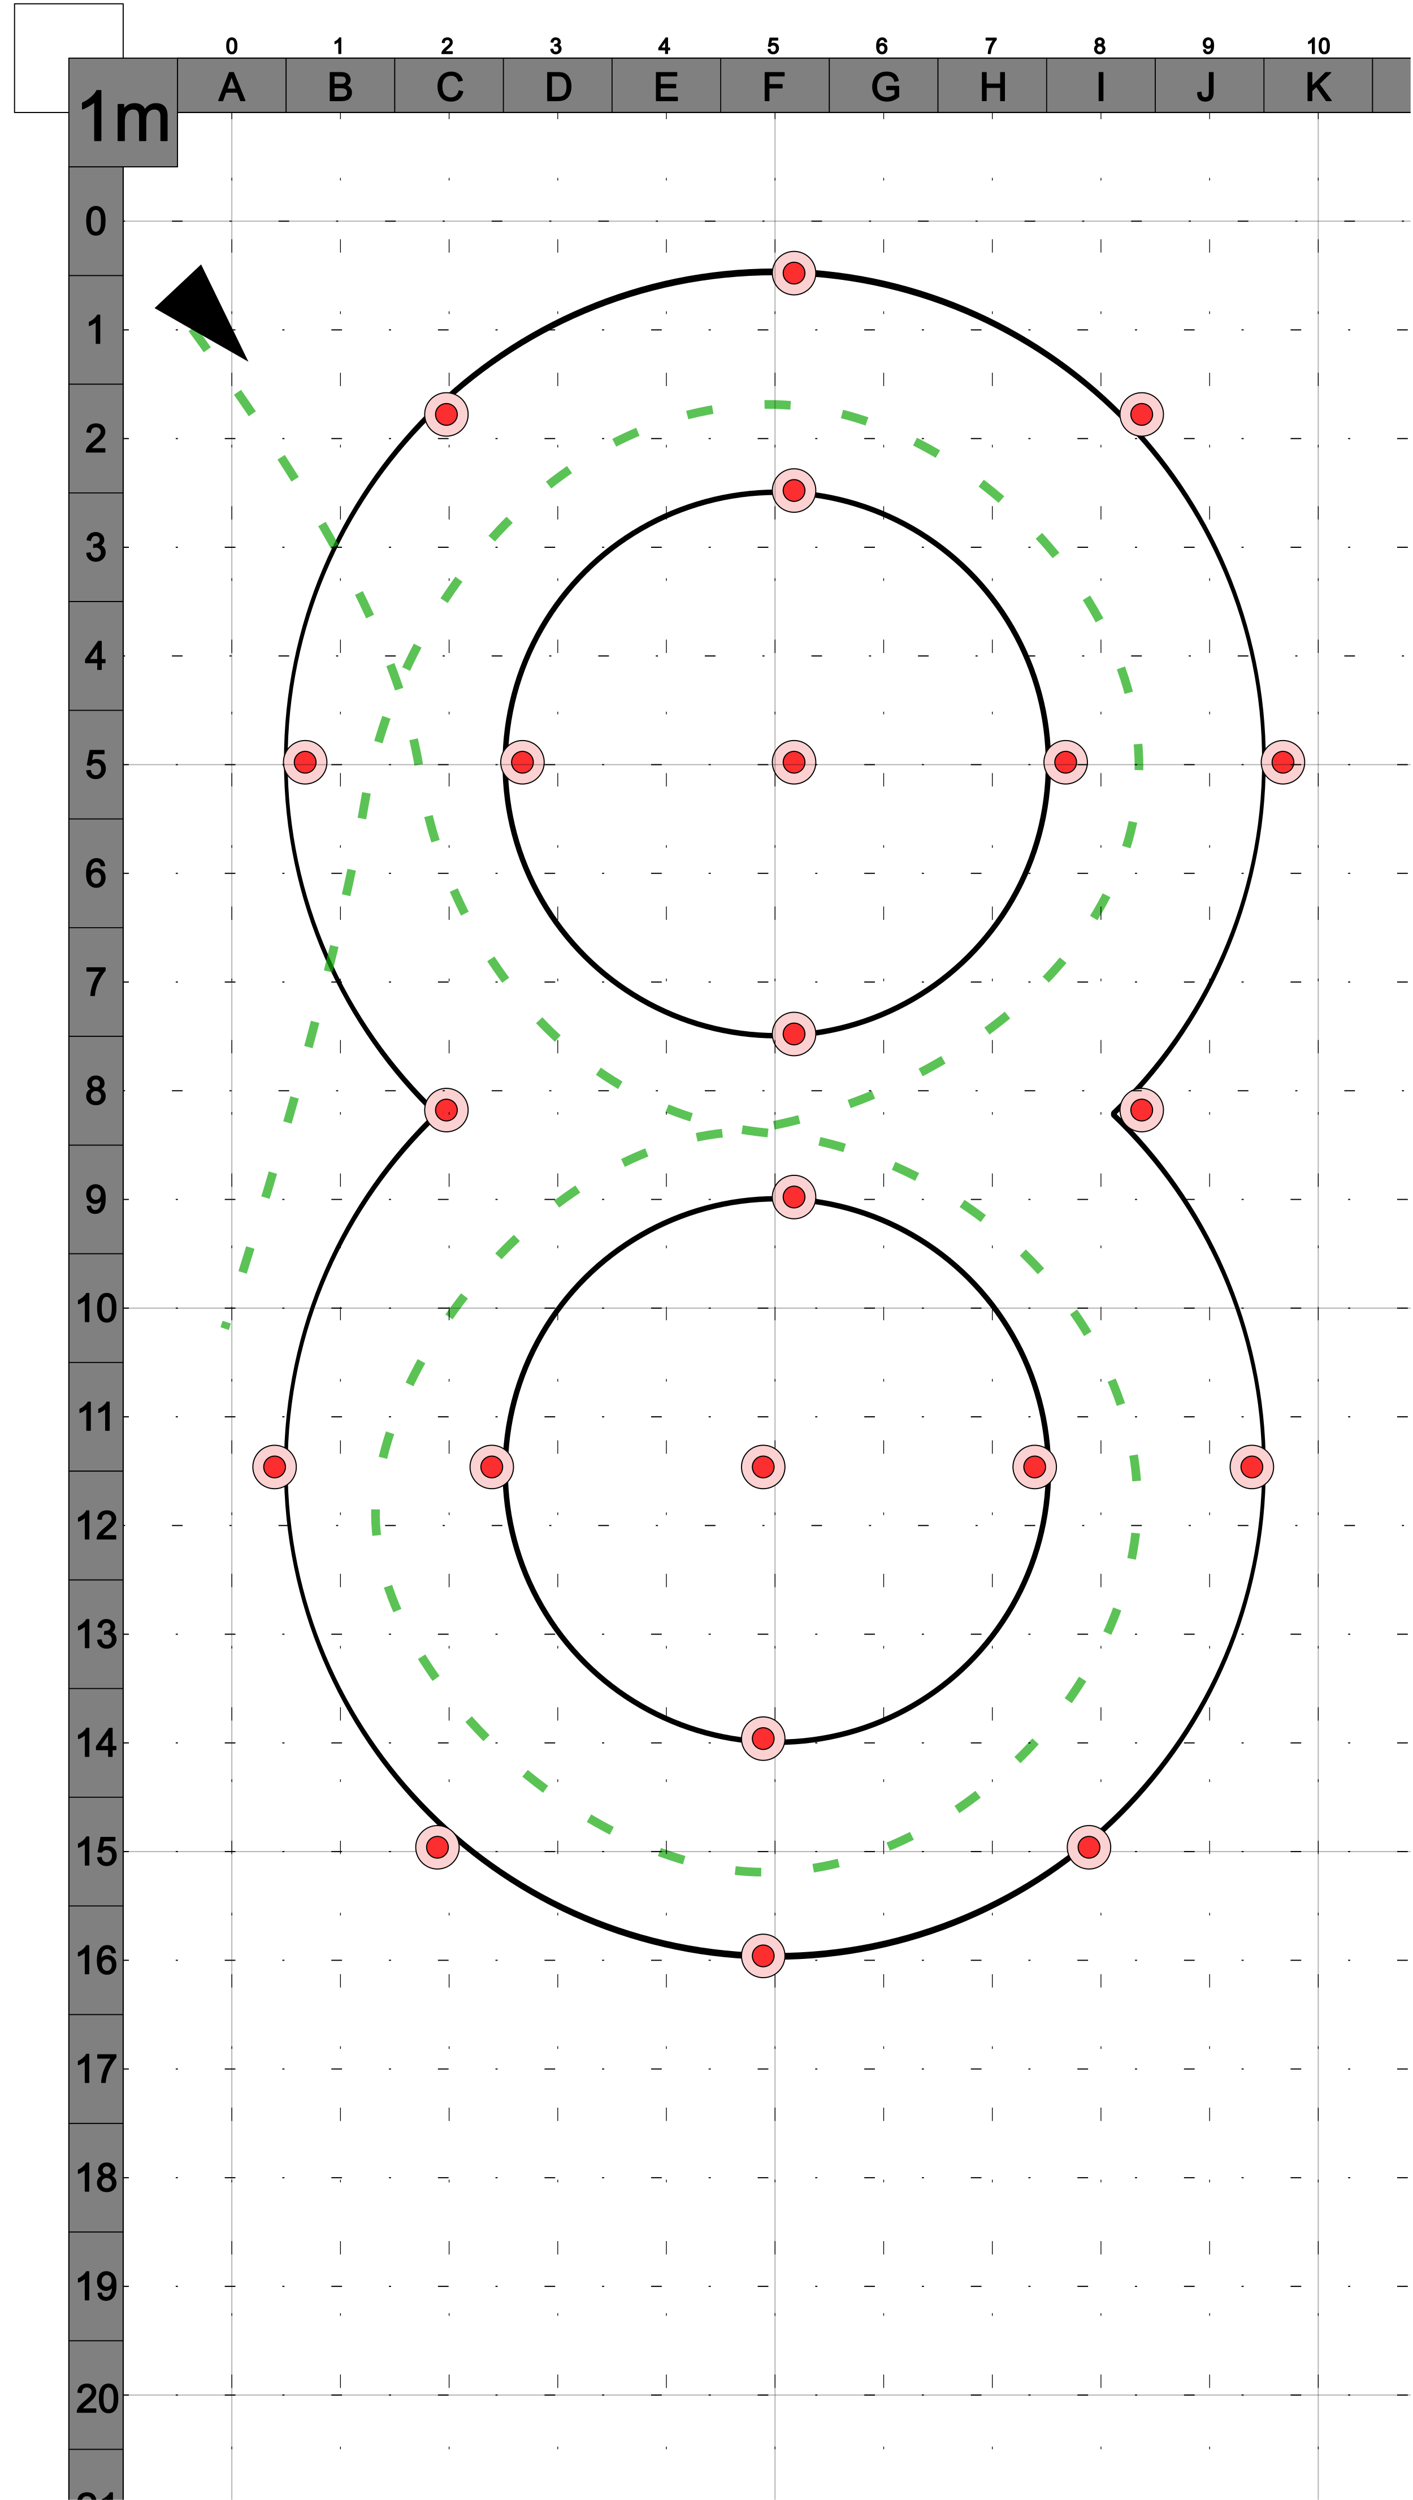 <?xml version="1.0" standalone="no"?>
<!DOCTYPE svg PUBLIC "-//W3C//DTD SVG 1.1//EN" "http://www.w3.org/Graphics/SVG/1.1/DTD/svg11.dtd">
<svg width="100%" height="100%" viewBox="0 0 1301 2301" version="1.1" xmlns="http://www.w3.org/2000/svg" xmlns:xlink="http://www.w3.org/1999/xlink" xml:space="preserve" style="fill-rule:evenodd;clip-rule:evenodd;stroke-linejoin:round;stroke-miterlimit:1.414;">
    <g transform="matrix(1,0,0,1,-53547,-3021)">
        <g id="figure 8" transform="matrix(1.109,0,0,1.731,46354.2,-2388.6)">
            <clipPath id="_clip1">
                <rect x="6485" y="3126.1" width="1172" height="1328.9"/>
            </clipPath>
            <g clip-path="url(#_clip1)">
                <g id="Layer3" transform="matrix(0.902,0,0,0.578,-21540.8,1374.12)">
                    <g transform="matrix(2.83277e-16,1,-1,2.83277e-16,35468.6,-51818.8)">
                        <circle cx="55551.1" cy="3681.91" r="250" style="fill:none;stroke-width:5px;stroke:black;"/>
                    </g>
                    <g transform="matrix(2.83277e-16,1,-1,2.83277e-16,35468.6,-51168.8)">
                        <circle cx="55551.1" cy="3681.91" r="250" style="fill:none;stroke-width:5px;stroke:black;"/>
                    </g>
                    <g transform="matrix(7.00941e-16,2.474,-1.355,3.837e-16,36671,-13064.3)">
                        <path d="M6919.45,3835.54c-33.073,63.272 -79.71,102.667 -131.345,102.667c-100.372,0 -181.862,-148.865 -181.862,-332.225c0,-183.36 81.49,-332.225 181.862,-332.225c51.635,0 98.272,39.395 131.345,102.668c33.074,-63.273 79.711,-102.668 131.345,-102.668c100.373,0 181.862,148.865 181.862,332.225c0,183.36 -81.489,332.225 -181.862,332.225c-51.634,0 -98.271,-39.395 -131.345,-102.667Z" style="fill:none;stroke-width:2.51px;stroke:black;"/>
                    </g>
                </g>
                <g transform="matrix(2.0534e-16,0.578,-0.902,1.63673e-16,10426.4,-28565.9)">
                    <path d="M55131.1,4191.91c86.62,-62.762 259.859,-188.285 410,-210c136.344,-19.721 311.4,-124.802 330,-320c17.193,-180.439 167.94,-333.729 330,-340c169.48,-6.559 354.9,166.394 350,350c-4.436,166.201 -195.022,368.495 -350,350c-139.497,-16.649 -314.075,-162.471 -330,-320c-16.803,-166.214 -135.651,-359.239 -310,-380c-177.504,-21.137 -367.865,171.56 -360,350c8.68,196.946 198.192,332.642 360,360c197.102,33.325 490,130 490,130" style="fill:none;stroke-width:8px;stroke-dasharray:24,48,0,0;stroke:rgb(20,169,12);stroke-opacity:0.698;"/>
                </g>
                <g transform="matrix(-0.138,0.083,-0.2,-0.137,9908.95,1631)">
                    <path d="M21912,965l140,293l-280,0l140,-293Z" style="fill:black;"/>
                </g>
                <g id="Layer6" transform="matrix(0.902,0,0,0.578,-42920.3,1380.09)">
                    <g transform="matrix(3.281,-4.01837e-16,-3.10945e-16,-2.539,54701.1,4431.91)">
                        <g transform="matrix(0.305,0,0,0.394,-1194.67,-1274.62)">
                            <circle cx="4970" cy="3946.34" r="20" style="fill:rgb(252,209,209);stroke-width:1px;stroke:black;"/>
                        </g>
                        <g transform="matrix(0.305,0,0,0.394,-1191.62,-1302.19)">
                            <circle cx="4960" cy="4016.34" r="10" style="fill:rgb(252,46,48);stroke-width:1px;stroke:black;"/>
                        </g>
                    </g>
                    <g transform="matrix(3.281,-4.01837e-16,-3.10945e-16,-2.539,54451.1,4431.91)">
                        <g transform="matrix(0.305,0,0,0.394,-1194.67,-1274.62)">
                            <circle cx="4970" cy="3946.34" r="20" style="fill:rgb(252,209,209);stroke-width:1px;stroke:black;"/>
                        </g>
                        <g transform="matrix(0.305,0,0,0.394,-1191.62,-1302.19)">
                            <circle cx="4960" cy="4016.34" r="10" style="fill:rgb(252,46,48);stroke-width:1px;stroke:black;"/>
                        </g>
                    </g>
                    <g transform="matrix(3.281,-4.01837e-16,-3.10945e-16,-2.539,54201.1,4431.91)">
                        <g transform="matrix(0.305,0,0,0.394,-1194.67,-1274.62)">
                            <circle cx="4970" cy="3946.34" r="20" style="fill:rgb(252,209,209);stroke-width:1px;stroke:black;"/>
                        </g>
                        <g transform="matrix(0.305,0,0,0.394,-1191.62,-1302.19)">
                            <circle cx="4960" cy="4016.34" r="10" style="fill:rgb(252,46,48);stroke-width:1px;stroke:black;"/>
                        </g>
                    </g>
                    <g transform="matrix(3.281,-4.01837e-16,-3.10945e-16,-2.539,54131.1,4111.91)">
                        <g transform="matrix(0.305,0,0,0.394,-1194.67,-1274.62)">
                            <circle cx="4970" cy="3946.34" r="20" style="fill:rgb(252,209,209);stroke-width:1px;stroke:black;"/>
                        </g>
                        <g transform="matrix(0.305,0,0,0.394,-1191.62,-1302.19)">
                            <circle cx="4960" cy="4016.34" r="10" style="fill:rgb(252,46,48);stroke-width:1px;stroke:black;"/>
                        </g>
                    </g>
                    <g transform="matrix(3.281,-4.01837e-16,-3.10945e-16,-2.539,54771.1,4111.91)">
                        <g transform="matrix(0.305,0,0,0.394,-1194.67,-1274.62)">
                            <circle cx="4970" cy="3946.34" r="20" style="fill:rgb(252,209,209);stroke-width:1px;stroke:black;"/>
                        </g>
                        <g transform="matrix(0.305,0,0,0.394,-1191.62,-1302.19)">
                            <circle cx="4960" cy="4016.34" r="10" style="fill:rgb(252,46,48);stroke-width:1px;stroke:black;"/>
                        </g>
                    </g>
                    <g transform="matrix(3.281,-4.01837e-16,-3.10945e-16,-2.539,54131.1,4751.91)">
                        <g transform="matrix(0.305,0,0,0.394,-1194.67,-1274.62)">
                            <circle cx="4970" cy="3946.34" r="20" style="fill:rgb(252,209,209);stroke-width:1px;stroke:black;"/>
                        </g>
                        <g transform="matrix(0.305,0,0,0.394,-1191.62,-1302.19)">
                            <circle cx="4960" cy="4016.34" r="10" style="fill:rgb(252,46,48);stroke-width:1px;stroke:black;"/>
                        </g>
                    </g>
                    <g transform="matrix(3.281,-4.01837e-16,-3.10945e-16,-2.539,54771.1,4751.91)">
                        <g transform="matrix(0.305,0,0,0.394,-1194.67,-1274.62)">
                            <circle cx="4970" cy="3946.34" r="20" style="fill:rgb(252,209,209);stroke-width:1px;stroke:black;"/>
                        </g>
                        <g transform="matrix(0.305,0,0,0.394,-1191.62,-1302.19)">
                            <circle cx="4960" cy="4016.34" r="10" style="fill:rgb(252,46,48);stroke-width:1px;stroke:black;"/>
                        </g>
                    </g>
                    <g transform="matrix(3.281,-4.01837e-16,-3.10945e-16,-2.539,54001.1,4431.91)">
                        <g transform="matrix(0.305,0,0,0.394,-1194.67,-1274.62)">
                            <circle cx="4970" cy="3946.34" r="20" style="fill:rgb(252,209,209);stroke-width:1px;stroke:black;"/>
                        </g>
                        <g transform="matrix(0.305,0,0,0.394,-1191.62,-1302.19)">
                            <circle cx="4960" cy="4016.34" r="10" style="fill:rgb(252,46,48);stroke-width:1px;stroke:black;"/>
                        </g>
                    </g>
                    <g transform="matrix(3.281,-4.01837e-16,-3.10945e-16,-2.539,54451.1,4681.91)">
                        <g transform="matrix(0.305,0,0,0.394,-1194.67,-1274.62)">
                            <circle cx="4970" cy="3946.34" r="20" style="fill:rgb(252,209,209);stroke-width:1px;stroke:black;"/>
                        </g>
                        <g transform="matrix(0.305,0,0,0.394,-1191.62,-1302.19)">
                            <circle cx="4960" cy="4016.34" r="10" style="fill:rgb(252,46,48);stroke-width:1px;stroke:black;"/>
                        </g>
                    </g>
                    <g transform="matrix(3.281,-4.01837e-16,-3.10945e-16,-2.539,54451.1,4181.91)">
                        <g transform="matrix(0.305,0,0,0.394,-1194.67,-1274.62)">
                            <circle cx="4970" cy="3946.34" r="20" style="fill:rgb(252,209,209);stroke-width:1px;stroke:black;"/>
                        </g>
                        <g transform="matrix(0.305,0,0,0.394,-1191.62,-1302.19)">
                            <circle cx="4960" cy="4016.34" r="10" style="fill:rgb(252,46,48);stroke-width:1px;stroke:black;"/>
                        </g>
                    </g>
                    <g transform="matrix(3.281,-4.01837e-16,-3.10945e-16,-2.539,54451.1,4831.91)">
                        <g transform="matrix(0.305,0,0,0.394,-1194.67,-1274.62)">
                            <circle cx="4970" cy="3946.34" r="20" style="fill:rgb(252,209,209);stroke-width:1px;stroke:black;"/>
                        </g>
                        <g transform="matrix(0.305,0,0,0.394,-1191.62,-1302.19)">
                            <circle cx="4960" cy="4016.34" r="10" style="fill:rgb(252,46,48);stroke-width:1px;stroke:black;"/>
                        </g>
                    </g>
                    <g transform="matrix(3.281,-4.01837e-16,-3.10945e-16,-2.539,54451.1,3981.91)">
                        <g transform="matrix(0.305,0,0,0.394,-1194.67,-1274.62)">
                            <circle cx="4970" cy="3946.34" r="20" style="fill:rgb(252,209,209);stroke-width:1px;stroke:black;"/>
                        </g>
                        <g transform="matrix(0.305,0,0,0.394,-1191.62,-1302.19)">
                            <circle cx="4960" cy="4016.34" r="10" style="fill:rgb(252,46,48);stroke-width:1px;stroke:black;"/>
                        </g>
                    </g>
                    <g transform="matrix(3.281,-4.01837e-16,-3.10945e-16,-2.539,54901.1,4431.91)">
                        <g transform="matrix(0.305,0,0,0.394,-1194.67,-1274.62)">
                            <circle cx="4970" cy="3946.34" r="20" style="fill:rgb(252,209,209);stroke-width:1px;stroke:black;"/>
                        </g>
                        <g transform="matrix(0.305,0,0,0.394,-1191.62,-1302.19)">
                            <circle cx="4960" cy="4016.34" r="10" style="fill:rgb(252,46,48);stroke-width:1px;stroke:black;"/>
                        </g>
                    </g>
                </g>
                <g id="grid" transform="matrix(0.902,0,0,0.578,-18784.7,349.917)">
                    <g id="bold lines">
                        <path d="M28729.5,4904.89l0,2800" style="fill:none;stroke-width:1px;stroke-miterlimit:1;stroke:black;stroke-opacity:0.298;"/>
                        <g transform="matrix(0.963,0,0,1,1041.83,0)">
                            <path d="M28129.5,5504.89l2700,0" style="fill:none;stroke-width:1.02px;stroke-miterlimit:1;stroke:black;stroke-opacity:0.298;"/>
                        </g>
                        <path d="M29229.5,4904.89l0,2800" style="fill:none;stroke-width:1px;stroke-miterlimit:1;stroke:black;stroke-opacity:0.298;"/>
                        <g transform="matrix(0.963,0,0,1,1041.83,0)">
                            <path d="M28129.5,6004.89l2700,0" style="fill:none;stroke-width:1.02px;stroke-miterlimit:1;stroke:black;stroke-opacity:0.298;"/>
                        </g>
                        <g transform="matrix(0.963,0,0,1,1041.83,0)">
                            <path d="M28129.5,6504.89l2700,0" style="fill:none;stroke-width:1.02px;stroke-miterlimit:1;stroke:black;stroke-opacity:0.298;"/>
                        </g>
                        <g transform="matrix(0.963,0,0,1,1041.83,0)">
                            <path d="M28129.5,7004.89l2700,0" style="fill:none;stroke-width:1.02px;stroke-miterlimit:1;stroke:black;stroke-opacity:0.298;"/>
                        </g>
                        <g transform="matrix(0.963,0,0,1,1041.83,0)">
                            <path d="M28129.5,5004.89l2700,0" style="fill:none;stroke-width:1.02px;stroke-miterlimit:1;stroke:black;stroke-opacity:0.298;"/>
                        </g>
                        <path d="M28229.5,7704.89l0,-2800" style="fill:none;stroke-width:1px;stroke-miterlimit:1;stroke:black;stroke-opacity:0.298;"/>
                    </g>
                    <g id="vertical lines" transform="matrix(1,0,0,1.75,20859.5,-1392.56)">
                        <path d="M7270,3598.54l0,1600" style="fill:none;stroke-width:0.7px;stroke-linejoin:miter;stroke-miterlimit:1;stroke-dasharray:7.02,30.87,1.4,30.87;stroke-dashoffset:3.51;stroke:black;"/>
                        <g transform="matrix(1,0,0,1,600,9.09495e-13)">
                            <path d="M7270,3598.54l0,1600" style="fill:none;stroke-width:0.7px;stroke-linejoin:miter;stroke-miterlimit:1;stroke-dasharray:7.02,30.87,1.4,30.87;stroke-dashoffset:3.51;stroke:black;"/>
                        </g>
                        <g transform="matrix(1,0,0,1,1200,-9.09495e-13)">
                            <path d="M7270,3598.54l0,1600" style="fill:none;stroke-width:0.7px;stroke-linejoin:miter;stroke-miterlimit:1;stroke-dasharray:7.02,30.87,1.4,30.87;stroke-dashoffset:3.51;stroke:black;"/>
                        </g>
                        <g transform="matrix(1,0,0,1,200,4.54747e-13)">
                            <path d="M7270,3598.54l0,1600" style="fill:none;stroke-width:0.7px;stroke-linejoin:miter;stroke-miterlimit:1;stroke-dasharray:7.02,30.87,1.4,30.87;stroke-dashoffset:3.51;stroke:black;"/>
                        </g>
                        <g transform="matrix(1,0,0,1,800,1.36424e-12)">
                            <path d="M7270,3598.54l0,1600" style="fill:none;stroke-width:0.7px;stroke-linejoin:miter;stroke-miterlimit:1;stroke-dasharray:7.02,30.87,1.4,30.87;stroke-dashoffset:3.51;stroke:black;"/>
                        </g>
                        <g transform="matrix(1,0,0,1,400,-4.54747e-13)">
                            <path d="M7270,3598.54l0,1600" style="fill:none;stroke-width:0.7px;stroke-linejoin:miter;stroke-miterlimit:1;stroke-dasharray:7.02,30.87,1.4,30.87;stroke-dashoffset:3.51;stroke:black;"/>
                        </g>
                        <g transform="matrix(1,0,0,1,1000,4.54747e-13)">
                            <path d="M7270,3598.54l0,1600" style="fill:none;stroke-width:0.7px;stroke-linejoin:miter;stroke-miterlimit:1;stroke-dasharray:7.02,30.87,1.4,30.87;stroke-dashoffset:3.51;stroke:black;"/>
                        </g>
                        <path d="M7370,3598.54l0,1600" style="fill:none;stroke-width:0.7px;stroke-linejoin:miter;stroke-miterlimit:1;stroke-dasharray:7.02,30.87,1.4,30.87;stroke-dashoffset:3.51;stroke:black;"/>
                        <g transform="matrix(1,0,0,1,600,9.37916e-13)">
                            <path d="M7370,3598.54l0,1600" style="fill:none;stroke-width:0.7px;stroke-linejoin:miter;stroke-miterlimit:1;stroke-dasharray:7.02,30.87,1.4,30.87;stroke-dashoffset:3.51;stroke:black;"/>
                        </g>
                        <g transform="matrix(1,0,0,1,200,4.83169e-13)">
                            <path d="M7370,3598.54l0,1600" style="fill:none;stroke-width:0.7px;stroke-linejoin:miter;stroke-miterlimit:1;stroke-dasharray:7.02,30.87,1.4,30.87;stroke-dashoffset:3.51;stroke:black;"/>
                        </g>
                        <g transform="matrix(1,0,0,1,800,1.39266e-12)">
                            <path d="M7370,3598.54l0,1600" style="fill:none;stroke-width:0.7px;stroke-linejoin:miter;stroke-miterlimit:1;stroke-dasharray:7.02,30.87,1.4,30.87;stroke-dashoffset:3.51;stroke:black;"/>
                        </g>
                        <g transform="matrix(1,0,0,1,400,-4.26326e-13)">
                            <path d="M7370,3598.54l0,1600" style="fill:none;stroke-width:0.7px;stroke-linejoin:miter;stroke-miterlimit:1;stroke-dasharray:7.02,30.87,1.4,30.87;stroke-dashoffset:3.51;stroke:black;"/>
                        </g>
                        <g transform="matrix(1,0,0,1,1000,4.83169e-13)">
                            <path d="M7370,3598.54l0,1600" style="fill:none;stroke-width:0.7px;stroke-linejoin:miter;stroke-miterlimit:1;stroke-dasharray:7.02,30.87,1.4,30.87;stroke-dashoffset:3.51;stroke:black;"/>
                        </g>
                    </g>
                    <g id="horizontal lines" transform="matrix(0.963,0,0,1,21128.8,1206.35)">
                        <path d="M7270,3698.54l2700,0" style="fill:none;stroke-width:1.02px;stroke-dasharray:10.19,44.82,2.04,44.82;stroke-dashoffset:5.09;stroke:black;"/>
                        <g transform="matrix(1,0,0,1,0,400)">
                            <path d="M7270,3698.54l2700,0" style="fill:none;stroke-width:1.02px;stroke-dasharray:10.19,44.82,2.04,44.82;stroke-dashoffset:5.09;stroke:black;"/>
                        </g>
                        <g transform="matrix(1,0,0,1,0,800)">
                            <path d="M7270,3698.54l2700,0" style="fill:none;stroke-width:1.02px;stroke-dasharray:10.19,44.82,2.04,44.82;stroke-dashoffset:5.09;stroke:black;"/>
                        </g>
                        <g transform="matrix(1,0,0,1,0,1200)">
                            <path d="M7270,3698.54l2700,0" style="fill:none;stroke-width:1.02px;stroke-dasharray:10.19,44.82,2.04,44.82;stroke-dashoffset:5.09;stroke:black;"/>
                        </g>
                        <path d="M9970,3798.54l-2700,0" style="fill:none;stroke-width:1.02px;stroke-dasharray:10.19,44.82,2.04,44.82;stroke-dashoffset:5.09;stroke:black;"/>
                        <g transform="matrix(1,0,0,1,0,400)">
                            <path d="M9970,3798.54l-2700,0" style="fill:none;stroke-width:1.02px;stroke-dasharray:10.19,44.82,2.04,44.82;stroke-dashoffset:5.09;stroke:black;"/>
                        </g>
                        <g transform="matrix(1,0,0,1,0,800)">
                            <path d="M9970,3798.54l-2700,0" style="fill:none;stroke-width:1.02px;stroke-dasharray:10.19,44.82,2.04,44.82;stroke-dashoffset:5.09;stroke:black;"/>
                        </g>
                        <g transform="matrix(1,0,0,1,0,1200)">
                            <path d="M9970,3798.54l-2700,0" style="fill:none;stroke-width:1.02px;stroke-dasharray:10.19,44.82,2.04,44.82;stroke-dashoffset:5.09;stroke:black;"/>
                        </g>
                        <path d="M7270,3898.54l2700,0" style="fill:none;stroke-width:1.02px;stroke-dasharray:10.19,44.82,2.04,44.82;stroke-dashoffset:5.09;stroke:black;"/>
                        <g transform="matrix(1,0,0,1,0,400)">
                            <path d="M7270,3898.54l2700,0" style="fill:none;stroke-width:1.02px;stroke-dasharray:10.19,44.82,2.04,44.82;stroke-dashoffset:5.09;stroke:black;"/>
                        </g>
                        <g transform="matrix(1,0,0,1,0,800)">
                            <path d="M7270,3898.54l2700,0" style="fill:none;stroke-width:1.02px;stroke-dasharray:10.19,44.82,2.04,44.82;stroke-dashoffset:5.09;stroke:black;"/>
                        </g>
                        <g transform="matrix(1,0,0,1,0,1200)">
                            <path d="M7270,3898.54l2700,0" style="fill:none;stroke-width:1.02px;stroke-dasharray:10.19,44.82,2.04,44.82;stroke-dashoffset:5.09;stroke:black;"/>
                        </g>
                        <path d="M7270,3998.54l2700,0" style="fill:none;stroke-width:1.02px;stroke-dasharray:10.19,44.82,2.04,44.82;stroke-dashoffset:5.09;stroke:black;"/>
                        <g transform="matrix(1,0,0,1,0,400)">
                            <path d="M7270,3998.54l2700,0" style="fill:none;stroke-width:1.02px;stroke-dasharray:10.19,44.82,2.04,44.82;stroke-dashoffset:5.09;stroke:black;"/>
                        </g>
                        <g transform="matrix(1,0,0,1,0,800)">
                            <path d="M7270,3998.54l2700,0" style="fill:none;stroke-width:1.02px;stroke-dasharray:10.19,44.82,2.04,44.82;stroke-dashoffset:5.09;stroke:black;"/>
                        </g>
                        <g transform="matrix(1,0,0,1,0,1200)">
                            <path d="M7270,3998.54l2700,0" style="fill:none;stroke-width:1.02px;stroke-dasharray:10.19,44.82,2.04,44.82;stroke-dashoffset:5.09;stroke:black;"/>
                        </g>
                        <g transform="matrix(1,0,0,1,2.54659e-11,1400)">
                            <path d="M7270,3998.54l2700,0" style="fill:none;stroke-width:1.02px;stroke-dasharray:10.19,44.82,2.04,44.82;stroke-dashoffset:5.09;stroke:black;"/>
                        </g>
                        <g transform="matrix(1,0,0,1,1.81899e-11,1600)">
                            <path d="M7270,3998.54l2700,0" style="fill:none;stroke-width:1.02px;stroke-dasharray:10.19,44.82,2.04,44.82;stroke-dashoffset:5.09;stroke:black;"/>
                        </g>
                        <g transform="matrix(1,0,0,1,2.54659e-11,1800)">
                            <path d="M7270,3998.54l2700,0" style="fill:none;stroke-width:1.02px;stroke-dasharray:10.19,44.82,2.04,44.82;stroke-dashoffset:5.09;stroke:black;"/>
                        </g>
                        <g transform="matrix(1,0,0,1,0,1300)">
                            <path d="M7270,3998.54l2700,0" style="fill:none;stroke-width:1.02px;stroke-dasharray:10.19,44.82,2.04,44.82;stroke-dashoffset:5.09;stroke:black;"/>
                        </g>
                        <g transform="matrix(1,0,0,1,2.54659e-11,1500)">
                            <path d="M7270,3998.54l2700,0" style="fill:none;stroke-width:1.02px;stroke-dasharray:10.19,44.82,2.04,44.82;stroke-dashoffset:5.09;stroke:black;"/>
                        </g>
                        <g transform="matrix(1,0,0,1,1.81899e-11,1700)">
                            <path d="M7270,3998.54l2700,0" style="fill:none;stroke-width:1.02px;stroke-dasharray:10.19,44.82,2.04,44.82;stroke-dashoffset:5.09;stroke:black;"/>
                        </g>
                        <g transform="matrix(1,0,0,1,2.54659e-11,1900)">
                            <path d="M7270,3998.54l2700,0" style="fill:none;stroke-width:1.02px;stroke-dasharray:10.19,44.82,2.04,44.82;stroke-dashoffset:5.09;stroke:black;"/>
                        </g>
                    </g>
                    <g id="top labels" transform="matrix(1,0,0,1,20609.5,906.346)">
                        <g transform="matrix(1,0,0,1.25,1.81899e-12,-999.636)">
                            <rect x="7570" y="3958.54" width="100" height="40" style="fill:rgb(128,128,128);stroke-width:0.88px;stroke:black;"/>
                        </g>
                        <g transform="matrix(1,0,0,1.25,500,-999.636)">
                            <rect x="7570" y="3958.54" width="100" height="40" style="fill:rgb(128,128,128);stroke-width:0.88px;stroke:black;"/>
                        </g>
                        <g transform="matrix(1,0,0,1.25,1000,-999.636)">
                            <rect x="7570" y="3958.54" width="100" height="40" style="fill:rgb(128,128,128);stroke-width:0.88px;stroke:black;"/>
                        </g>
                        <g transform="matrix(1,0,0,1.25,100,-999.636)">
                            <rect x="7570" y="3958.54" width="100" height="40" style="fill:rgb(128,128,128);stroke-width:0.88px;stroke:black;"/>
                        </g>
                        <g transform="matrix(1,0,0,1.25,600,-999.636)">
                            <rect x="7570" y="3958.54" width="100" height="40" style="fill:rgb(128,128,128);stroke-width:0.88px;stroke:black;"/>
                        </g>
                        <g transform="matrix(1,0,0,1.25,1100,-999.636)">
                            <rect x="7570" y="3958.54" width="100" height="40" style="fill:rgb(128,128,128);stroke-width:0.88px;stroke:black;"/>
                        </g>
                        <g transform="matrix(1,0,0,1.25,200,-999.636)">
                            <rect x="7570" y="3958.54" width="100" height="40" style="fill:rgb(128,128,128);stroke-width:0.88px;stroke:black;"/>
                        </g>
                        <g transform="matrix(1,0,0,1.25,700,-999.636)">
                            <rect x="7570" y="3958.54" width="100" height="40" style="fill:rgb(128,128,128);stroke-width:0.88px;stroke:black;"/>
                        </g>
                        <g transform="matrix(1,0,0,1.25,300,-999.636)">
                            <rect x="7570" y="3958.54" width="100" height="40" style="fill:rgb(128,128,128);stroke-width:0.88px;stroke:black;"/>
                        </g>
                        <g transform="matrix(1,0,0,1.25,800,-999.636)">
                            <rect x="7570" y="3958.54" width="100" height="40" style="fill:rgb(128,128,128);stroke-width:0.88px;stroke:black;"/>
                        </g>
                        <g transform="matrix(1,0,0,1.25,400,-999.636)">
                            <rect x="7570" y="3958.54" width="100" height="40" style="fill:rgb(128,128,128);stroke-width:0.88px;stroke:black;"/>
                        </g>
                        <g transform="matrix(1,0,0,1.25,900,-999.636)">
                            <rect x="7570" y="3958.54" width="100" height="40" style="fill:rgb(128,128,128);stroke-width:0.88px;stroke:black;"/>
                        </g>
                        <g transform="matrix(1,0,0,1,-1.116,18.83)">
                            <path d="M7609.07,3968.79l9.897,-25.77l3.673,0l10.547,25.77l-3.884,0l-3.006,-7.805l-10.776,0l-2.83,7.805l-3.621,0ZM7616.51,3958.21l8.736,0l-2.689,-7.137c-0.821,-2.168 -1.43,-3.949 -1.829,-5.344c-0.328,1.653 -0.791,3.293 -1.388,4.922l-2.83,7.559Z" style="fill:black;fill-rule:nonzero;stroke-width:1px;stroke:black;"/>
                        </g>
                        <g transform="matrix(1,0,0,1,498.884,18.83)">
                            <path d="M7612.08,3968.79l0,-25.77l17.385,0l0,3.041l-13.975,0l0,7.981l12.094,0l0,3.041l-12.094,0l0,11.707l-3.41,0Z" style="fill:black;fill-rule:nonzero;stroke-width:1px;stroke:black;"/>
                        </g>
                        <g transform="matrix(1,0,0,1,998.884,18.83)">
                            <path d="M7611.76,3968.79l0,-25.77l3.41,0l0,12.78l12.797,-12.78l4.623,0l-10.811,10.442l11.285,15.328l-4.5,0l-9.176,-13.043l-4.218,4.113l0,8.93l-3.41,0Z" style="fill:black;fill-rule:nonzero;stroke-width:1px;stroke:black;"/>
                        </g>
                        <g transform="matrix(1,0,0,1,98.884,18.83)">
                            <path d="M7611.76,3968.79l0,-25.77l9.668,0c1.968,0 3.547,0.261 4.737,0.783c1.189,0.521 2.121,1.324 2.795,2.408c0.674,1.084 1.01,2.218 1.01,3.401c0,1.102 -0.298,2.139 -0.896,3.112c-0.598,0.972 -1.5,1.757 -2.707,2.355c1.559,0.457 2.757,1.236 3.595,2.338c0.838,1.101 1.257,2.402 1.257,3.902c0,1.207 -0.255,2.329 -0.765,3.366c-0.51,1.038 -1.14,1.837 -1.89,2.4c-0.75,0.562 -1.69,0.987 -2.821,1.274c-1.131,0.287 -2.517,0.431 -4.157,0.431l-9.826,0ZM7615.17,3953.85l5.572,0c1.512,0 2.596,-0.1 3.252,-0.299c0.867,-0.258 1.52,-0.686 1.96,-1.284c0.439,-0.597 0.659,-1.347 0.659,-2.25c0,-0.855 -0.205,-1.608 -0.615,-2.258c-0.41,-0.651 -0.996,-1.096 -1.758,-1.336c-0.762,-0.24 -2.068,-0.361 -3.92,-0.361l-5.15,0l0,7.788ZM7615.17,3965.75l6.416,0c1.101,0 1.875,-0.041 2.32,-0.123c0.785,-0.141 1.441,-0.375 1.969,-0.703c0.527,-0.328 0.961,-0.806 1.301,-1.433c0.339,-0.627 0.509,-1.35 0.509,-2.171c0,-0.961 -0.246,-1.796 -0.738,-2.505c-0.492,-0.709 -1.175,-1.207 -2.048,-1.494c-0.873,-0.287 -2.13,-0.43 -3.77,-0.43l-5.959,0l0,8.859Z" style="fill:black;fill-rule:nonzero;stroke-width:1px;stroke:black;"/>
                        </g>
                        <g transform="matrix(1,0,0,1,598.884,18.83)">
                            <path d="M7623.96,3958.68l0,-3.023l10.916,-0.018l0,9.563c-1.676,1.336 -3.405,2.341 -5.186,3.015c-1.781,0.673 -3.609,1.01 -5.484,1.01c-2.531,0 -4.831,-0.542 -6.9,-1.626c-2.068,-1.084 -3.629,-2.651 -4.684,-4.702c-1.055,-2.051 -1.582,-4.342 -1.582,-6.873c0,-2.508 0.524,-4.848 1.573,-7.022c1.049,-2.174 2.558,-3.788 4.526,-4.843c1.969,-1.055 4.237,-1.582 6.803,-1.582c1.863,0 3.548,0.302 5.054,0.905c1.506,0.604 2.686,1.445 3.542,2.523c0.855,1.078 1.506,2.484 1.951,4.218l-3.076,0.844c-0.387,-1.312 -0.867,-2.344 -1.442,-3.094c-0.574,-0.75 -1.394,-1.35 -2.46,-1.801c-1.067,-0.452 -2.25,-0.677 -3.551,-0.677c-1.559,0 -2.906,0.237 -4.043,0.712c-1.137,0.474 -2.054,1.098 -2.751,1.872c-0.697,0.773 -1.239,1.623 -1.626,2.549c-0.656,1.593 -0.985,3.322 -0.985,5.185c0,2.297 0.396,4.219 1.187,5.766c0.791,1.547 1.942,2.695 3.454,3.445c1.512,0.75 3.117,1.125 4.817,1.125c1.476,0 2.917,-0.284 4.324,-0.852c1.406,-0.569 2.472,-1.175 3.199,-1.82l0,-4.799l-7.576,0Z" style="fill:black;fill-rule:nonzero;stroke-width:1px;stroke:black;"/>
                        </g>
                        <g transform="matrix(1,0,0,1,1098.88,18.83)">
                            <path d="M7611.76,3968.79l0,-25.77l3.41,0l0,22.729l12.691,0l0,3.041l-16.101,0Z" style="fill:black;fill-rule:nonzero;stroke-width:1px;stroke:black;"/>
                        </g>
                        <g transform="matrix(1,0,0,1,198.884,18.83)">
                            <path d="M7630.29,3959.76l3.41,0.861c-0.715,2.801 -2.001,4.937 -3.858,6.407c-1.858,1.471 -4.128,2.206 -6.812,2.206c-2.777,0 -5.036,-0.565 -6.776,-1.696c-1.74,-1.131 -3.065,-2.768 -3.973,-4.913c-0.908,-2.145 -1.362,-4.447 -1.362,-6.908c0,-2.684 0.513,-5.025 1.538,-7.023c1.025,-1.998 2.484,-3.515 4.377,-4.552c1.892,-1.038 3.975,-1.556 6.249,-1.556c2.578,0 4.746,0.656 6.504,1.969c1.758,1.312 2.982,3.158 3.674,5.537l-3.358,0.791c-0.597,-1.875 -1.465,-3.24 -2.601,-4.096c-1.137,-0.855 -2.567,-1.283 -4.289,-1.283c-1.981,0 -3.636,0.475 -4.966,1.424c-1.33,0.949 -2.265,2.223 -2.804,3.823c-0.539,1.6 -0.809,3.249 -0.809,4.948c0,2.192 0.32,4.105 0.958,5.739c0.639,1.635 1.632,2.857 2.98,3.666c1.348,0.808 2.807,1.212 4.377,1.212c1.91,0 3.527,-0.55 4.851,-1.652c1.325,-1.102 2.221,-2.736 2.69,-4.904Z" style="fill:black;fill-rule:nonzero;stroke-width:1px;stroke:black;"/>
                        </g>
                        <g transform="matrix(1,0,0,1,698.884,18.83)">
                            <path d="M7612.01,3968.79l0,-25.77l3.41,0l0,10.582l13.394,0l0,-10.582l3.41,0l0,25.77l-3.41,0l0,-12.147l-13.394,0l0,12.147l-3.41,0Z" style="fill:black;fill-rule:nonzero;stroke-width:1px;stroke:black;"/>
                        </g>
                        <g transform="matrix(1,0,0,1,298.884,18.83)">
                            <path d="M7611.9,3968.79l0,-25.77l8.877,0c2.004,0 3.533,0.123 4.588,0.37c1.477,0.339 2.736,0.955 3.779,1.845c1.36,1.149 2.376,2.616 3.05,4.404c0.674,1.787 1.011,3.829 1.011,6.126c0,1.957 -0.229,3.691 -0.686,5.203c-0.457,1.511 -1.043,2.762 -1.757,3.753c-0.715,0.99 -1.498,1.769 -2.347,2.337c-0.85,0.569 -1.875,0.999 -3.076,1.292c-1.202,0.293 -2.581,0.44 -4.14,0.44l-9.299,0ZM7615.31,3965.75l5.502,0c1.7,0 3.033,-0.158 3.999,-0.475c0.967,-0.316 1.738,-0.761 2.312,-1.336c0.808,-0.808 1.438,-1.895 1.889,-3.26c0.452,-1.366 0.677,-3.021 0.677,-4.966c0,-2.696 -0.442,-4.767 -1.327,-6.214c-0.885,-1.447 -1.96,-2.417 -3.225,-2.909c-0.915,-0.352 -2.385,-0.528 -4.413,-0.528l-5.414,0l0,19.688Z" style="fill:black;fill-rule:nonzero;stroke-width:1px;stroke:black;"/>
                        </g>
                        <g transform="matrix(1,0,0,1,805.889,18.83)">
                            <rect x="7612.48" y="3943.02" width="3.41" height="25.77" style="fill:black;fill-rule:nonzero;stroke-width:1px;stroke:black;"/>
                        </g>
                        <g transform="matrix(1,0,0,1,398.884,18.83)">
                            <path d="M7611.97,3968.79l0,-25.77l18.633,0l0,3.041l-15.222,0l0,7.893l14.256,0l0,3.023l-14.256,0l0,8.772l15.82,0l0,3.041l-19.231,0Z" style="fill:black;fill-rule:nonzero;stroke-width:1px;stroke:black;"/>
                        </g>
                        <g transform="matrix(1,0,0,1,898.884,18.83)">
                            <path d="M7610.16,3961.48l3.076,-0.421c0.082,1.968 0.451,3.316 1.108,4.043c0.656,0.726 1.564,1.089 2.724,1.089c0.856,0 1.594,-0.196 2.215,-0.589c0.621,-0.392 1.049,-0.925 1.283,-1.599c0.235,-0.674 0.352,-1.749 0.352,-3.226l0,-17.754l3.41,0l0,17.561c0,2.156 -0.261,3.826 -0.782,5.01c-0.522,1.183 -1.348,2.086 -2.479,2.707c-1.131,0.621 -2.458,0.931 -3.981,0.931c-2.262,0 -3.993,-0.65 -5.195,-1.951c-1.201,-1.301 -1.778,-3.234 -1.731,-5.801Z" style="fill:black;fill-rule:nonzero;stroke-width:1px;stroke:black;"/>
                        </g>
                    </g>
                    <g id="top numbers" transform="matrix(1,0,0,1,20714.3,863.029)">
                        <g transform="matrix(1,0,0,1,-1.116,18.83)">
                            <path d="M7616.58,3968.79l-1.758,0l0,-11.201c-0.423,0.403 -0.978,0.807 -1.665,1.211c-0.687,0.403 -1.304,0.706 -1.85,0.908l0,-1.699c0.983,-0.463 1.842,-1.022 2.578,-1.68c0.735,-0.658 1.256,-1.296 1.562,-1.914l1.133,0l0,14.375Z" style="fill:black;fill-rule:nonzero;stroke-width:1px;stroke:black;"/>
                        </g>
                        <g transform="matrix(1,0,0,1,-99.446,18.83)">
                            <path d="M7609.96,3961.73c0,-1.692 0.174,-3.055 0.522,-4.087c0.349,-1.031 0.866,-1.827 1.553,-2.387c0.687,-0.56 1.551,-0.84 2.593,-0.84c0.768,0 1.442,0.155 2.021,0.464c0.58,0.309 1.058,0.755 1.436,1.338c0.378,0.582 0.674,1.292 0.889,2.129c0.214,0.836 0.322,1.964 0.322,3.383c0,1.68 -0.173,3.036 -0.518,4.068c-0.345,1.032 -0.861,1.829 -1.548,2.392c-0.686,0.563 -1.554,0.845 -2.602,0.845c-1.38,0 -2.464,-0.495 -3.252,-1.484c-0.944,-1.192 -1.416,-3.132 -1.416,-5.821ZM7611.76,3961.73c0,2.351 0.275,3.915 0.825,4.693c0.55,0.778 1.229,1.167 2.036,1.167c0.807,0 1.486,-0.391 2.036,-1.172c0.55,-0.781 0.825,-2.344 0.825,-4.688c0,-2.356 -0.275,-3.922 -0.825,-4.697c-0.55,-0.775 -1.235,-1.162 -2.056,-1.162c-0.807,0 -1.451,0.342 -1.933,1.025c-0.606,0.873 -0.908,2.484 -0.908,4.834Z" style="fill:black;fill-rule:nonzero;stroke-width:1px;stroke:black;"/>
                        </g>
                        <g transform="matrix(1,0,0,1,498.884,18.83)">
                            <path d="M7619.08,3957.98l-1.748,0.137c-0.156,-0.69 -0.378,-1.191 -0.664,-1.504c-0.475,-0.501 -1.061,-0.752 -1.758,-0.752c-0.56,0 -1.051,0.156 -1.475,0.469c-0.553,0.404 -0.989,0.993 -1.308,1.768c-0.319,0.774 -0.485,1.878 -0.498,3.31c0.423,-0.644 0.941,-1.123 1.553,-1.435c0.612,-0.313 1.253,-0.469 1.923,-0.469c1.172,0 2.17,0.431 2.994,1.294c0.823,0.862 1.235,1.977 1.235,3.344c0,0.899 -0.194,1.734 -0.581,2.505c-0.388,0.772 -0.92,1.363 -1.597,1.773c-0.677,0.41 -1.445,0.615 -2.305,0.615c-1.464,0 -2.659,-0.539 -3.583,-1.616c-0.925,-1.078 -1.387,-2.853 -1.387,-5.327c0,-2.767 0.511,-4.779 1.533,-6.035c0.892,-1.094 2.093,-1.641 3.604,-1.641c1.126,0 2.049,0.316 2.768,0.947c0.719,0.632 1.151,1.504 1.294,2.617ZM7611.9,3964.15c0,0.606 0.129,1.185 0.386,1.739c0.257,0.553 0.617,0.974 1.079,1.264c0.462,0.29 0.947,0.435 1.455,0.435c0.742,0 1.38,-0.3 1.914,-0.899c0.534,-0.599 0.801,-1.412 0.801,-2.441c0,-0.99 -0.264,-1.769 -0.791,-2.339c-0.527,-0.57 -1.191,-0.854 -1.992,-0.854c-0.794,0 -1.468,0.284 -2.022,0.854c-0.553,0.57 -0.83,1.317 -0.83,2.241Z" style="fill:black;fill-rule:nonzero;stroke-width:1px;stroke:black;"/>
                        </g>
                        <g transform="matrix(1,0,0,1,994.231,18.83)">
                            <path d="M7616.58,3968.79l-1.758,0l0,-11.201c-0.423,0.403 -0.978,0.807 -1.665,1.211c-0.687,0.403 -1.304,0.706 -1.85,0.908l0,-1.699c0.983,-0.463 1.842,-1.022 2.578,-1.68c0.735,-0.658 1.256,-1.296 1.562,-1.914l1.133,0l0,14.375Z" style="fill:black;fill-rule:nonzero;stroke-width:1px;stroke:black;"/>
                            <path d="M7626.22,3968.79l-1.758,0l0,-11.201c-0.423,0.403 -0.978,0.807 -1.665,1.211c-0.687,0.403 -1.304,0.706 -1.851,0.908l0,-1.699c0.983,-0.463 1.843,-1.022 2.578,-1.68c0.736,-0.658 1.257,-1.296 1.563,-1.914l1.133,0l0,14.375Z" style="fill:black;fill-rule:nonzero;stroke-width:1px;stroke:black;"/>
                        </g>
                        <g transform="matrix(1,0,0,1,98.884,18.83)">
                            <path d="M7619.19,3967.1l0,1.69l-9.463,0c-0.013,-0.423 0.056,-0.83 0.205,-1.221c0.241,-0.644 0.627,-1.279 1.158,-1.904c0.53,-0.625 1.297,-1.348 2.299,-2.168c1.556,-1.276 2.608,-2.287 3.155,-3.032c0.547,-0.746 0.82,-1.45 0.82,-2.115c0,-0.696 -0.249,-1.284 -0.747,-1.762c-0.498,-0.479 -1.148,-0.718 -1.948,-0.718c-0.847,0 -1.524,0.254 -2.032,0.762c-0.507,0.508 -0.765,1.211 -0.771,2.109l-1.807,-0.185c0.124,-1.348 0.59,-2.375 1.397,-3.082c0.807,-0.706 1.891,-1.059 3.252,-1.059c1.373,0 2.461,0.381 3.261,1.142c0.801,0.762 1.202,1.706 1.202,2.833c0,0.572 -0.118,1.136 -0.352,1.689c-0.234,0.553 -0.623,1.136 -1.167,1.748c-0.544,0.612 -1.447,1.452 -2.71,2.52c-1.055,0.885 -1.732,1.486 -2.031,1.801c-0.3,0.316 -0.547,0.633 -0.742,0.952l7.021,0Z" style="fill:black;fill-rule:nonzero;stroke-width:1px;stroke:black;"/>
                        </g>
                        <g transform="matrix(1,0,0,1,599.431,18.83)">
                            <path d="M7610.07,3956.35l0,-1.69l9.268,0l0,1.367c-0.912,0.97 -1.815,2.259 -2.71,3.867c-0.895,1.609 -1.587,3.262 -2.075,4.961c-0.352,1.198 -0.577,2.51 -0.674,3.936l-1.807,0c0.02,-1.126 0.241,-2.487 0.664,-4.082c0.423,-1.595 1.03,-3.133 1.821,-4.614c0.791,-1.481 1.633,-2.73 2.525,-3.745l-7.012,0Z" style="fill:black;fill-rule:nonzero;stroke-width:1px;stroke:black;"/>
                        </g>
                        <g transform="matrix(1,0,0,1,198.884,18.83)">
                            <path d="M7609.97,3965.01l1.757,-0.235c0.202,0.996 0.546,1.714 1.031,2.154c0.485,0.439 1.076,0.659 1.772,0.659c0.827,0 1.525,-0.287 2.095,-0.86c0.57,-0.573 0.854,-1.282 0.854,-2.129c0,-0.807 -0.263,-1.473 -0.791,-1.997c-0.527,-0.524 -1.197,-0.786 -2.011,-0.786c-0.332,0 -0.746,0.065 -1.241,0.196l0.196,-1.543c0.117,0.013 0.211,0.019 0.283,0.019c0.749,0 1.423,-0.195 2.021,-0.586c0.599,-0.39 0.899,-0.993 0.899,-1.806c0,-0.645 -0.218,-1.179 -0.654,-1.602c-0.437,-0.423 -1,-0.635 -1.69,-0.635c-0.683,0 -1.253,0.215 -1.709,0.645c-0.456,0.429 -0.749,1.074 -0.879,1.933l-1.758,-0.312c0.215,-1.179 0.704,-2.092 1.465,-2.739c0.762,-0.648 1.709,-0.972 2.842,-0.972c0.781,0 1.501,0.168 2.158,0.503c0.658,0.335 1.161,0.792 1.509,1.372c0.348,0.579 0.523,1.195 0.523,1.846c0,0.618 -0.166,1.181 -0.498,1.689c-0.333,0.508 -0.824,0.912 -1.475,1.211c0.846,0.195 1.504,0.601 1.973,1.216c0.468,0.615 0.703,1.385 0.703,2.309c0,1.25 -0.456,2.31 -1.368,3.179c-0.911,0.869 -2.063,1.304 -3.457,1.304c-1.256,0 -2.299,-0.375 -3.129,-1.123c-0.83,-0.749 -1.304,-1.719 -1.421,-2.91Z" style="fill:black;fill-rule:nonzero;stroke-width:1px;stroke:black;"/>
                        </g>
                        <g transform="matrix(1,0,0,1,699.431,18.83)">
                            <path d="M7612.66,3961.03c-0.729,-0.267 -1.27,-0.648 -1.621,-1.142c-0.352,-0.495 -0.527,-1.088 -0.527,-1.778c0,-1.041 0.374,-1.917 1.123,-2.627c0.748,-0.709 1.744,-1.064 2.988,-1.064c1.25,0 2.256,0.363 3.017,1.089c0.762,0.726 1.143,1.609 1.143,2.651c0,0.664 -0.174,1.242 -0.522,1.734c-0.349,0.491 -0.878,0.87 -1.587,1.137c0.879,0.287 1.548,0.749 2.007,1.387c0.458,0.638 0.688,1.4 0.688,2.285c0,1.224 -0.433,2.253 -1.299,3.086c-0.866,0.833 -2.005,1.25 -3.418,1.25c-1.413,0 -2.552,-0.418 -3.418,-1.255c-0.866,-0.836 -1.299,-1.88 -1.299,-3.13c0,-0.931 0.236,-1.71 0.708,-2.339c0.472,-0.628 1.145,-1.056 2.017,-1.284ZM7612.31,3958.05c0,0.677 0.219,1.23 0.655,1.66c0.436,0.43 1.002,0.644 1.699,0.644c0.677,0 1.232,-0.213 1.665,-0.639c0.433,-0.427 0.649,-0.949 0.649,-1.568c0,-0.644 -0.223,-1.186 -0.669,-1.626c-0.446,-0.439 -1.001,-0.659 -1.665,-0.659c-0.67,0 -1.227,0.215 -1.67,0.645c-0.442,0.429 -0.664,0.944 -0.664,1.543ZM7611.74,3964.66c0,0.501 0.119,0.986 0.356,1.455c0.238,0.469 0.591,0.832 1.06,1.089c0.469,0.257 0.973,0.386 1.514,0.386c0.84,0 1.533,-0.27 2.08,-0.811c0.547,-0.54 0.82,-1.227 0.82,-2.06c0,-0.847 -0.281,-1.547 -0.845,-2.1c-0.563,-0.553 -1.268,-0.83 -2.114,-0.83c-0.827,0 -1.512,0.273 -2.056,0.82c-0.543,0.547 -0.815,1.231 -0.815,2.051Z" style="fill:black;fill-rule:nonzero;stroke-width:1px;stroke:black;"/>
                        </g>
                        <g transform="matrix(1,0,0,1,298.884,18.83)">
                            <path d="M7615.59,3968.79l0,-3.428l-6.211,0l0,-1.611l6.533,-9.277l1.435,0l0,9.277l1.934,0l0,1.611l-1.934,0l0,3.428l-1.757,0ZM7615.59,3963.75l0,-6.455l-4.483,6.455l4.483,0Z" style="fill:black;fill-rule:nonzero;stroke-width:1px;stroke:black;"/>
                        </g>
                        <g transform="matrix(1,0,0,1,799.431,18.83)">
                            <path d="M7610.22,3965.48l1.689,-0.156c0.143,0.794 0.417,1.371 0.82,1.729c0.404,0.358 0.922,0.537 1.553,0.537c0.54,0 1.014,-0.124 1.421,-0.371c0.407,-0.248 0.741,-0.578 1.001,-0.992c0.26,-0.413 0.478,-0.971 0.654,-1.674c0.176,-0.703 0.264,-1.42 0.264,-2.149c0,-0.078 -0.003,-0.195 -0.01,-0.351c-0.351,0.56 -0.832,1.014 -1.44,1.362c-0.609,0.348 -1.268,0.522 -1.978,0.522c-1.185,0 -2.187,-0.429 -3.008,-1.289c-0.82,-0.859 -1.23,-1.992 -1.23,-3.398c0,-1.452 0.428,-2.621 1.284,-3.506c0.856,-0.885 1.929,-1.328 3.218,-1.328c0.931,0 1.782,0.251 2.554,0.752c0.771,0.501 1.357,1.216 1.757,2.143c0.401,0.928 0.601,2.271 0.601,4.029c0,1.829 -0.199,3.286 -0.596,4.37c-0.397,1.084 -0.988,1.909 -1.772,2.475c-0.785,0.567 -1.704,0.85 -2.759,0.85c-1.12,0 -2.034,-0.311 -2.744,-0.933c-0.71,-0.621 -1.136,-1.495 -1.279,-2.622ZM7617.42,3959.16c0,-1.009 -0.269,-1.81 -0.806,-2.402c-0.537,-0.593 -1.183,-0.889 -1.938,-0.889c-0.782,0 -1.462,0.319 -2.041,0.957c-0.58,0.638 -0.869,1.465 -0.869,2.48c0,0.912 0.275,1.653 0.825,2.222c0.55,0.57 1.229,0.855 2.036,0.855c0.814,0 1.483,-0.285 2.007,-0.855c0.524,-0.569 0.786,-1.359 0.786,-2.368Z" style="fill:black;fill-rule:nonzero;stroke-width:1px;stroke:black;"/>
                        </g>
                        <g transform="matrix(1,0,0,1,398.884,18.83)">
                            <path d="M7609.96,3965.04l1.846,-0.156c0.136,0.898 0.454,1.574 0.952,2.026c0.498,0.453 1.098,0.679 1.802,0.679c0.846,0 1.562,-0.319 2.148,-0.957c0.586,-0.638 0.879,-1.485 0.879,-2.539c0,-1.003 -0.282,-1.794 -0.845,-2.373c-0.563,-0.58 -1.3,-0.87 -2.212,-0.87c-0.566,0 -1.077,0.129 -1.533,0.386c-0.456,0.257 -0.814,0.591 -1.074,1.001l-1.651,-0.215l1.387,-7.353l7.119,0l0,1.68l-5.713,0l-0.771,3.847c0.859,-0.599 1.761,-0.898 2.705,-0.898c1.25,0 2.305,0.433 3.164,1.299c0.859,0.865 1.289,1.979 1.289,3.339c0,1.296 -0.377,2.416 -1.133,3.36c-0.918,1.159 -2.171,1.738 -3.759,1.738c-1.303,0 -2.365,-0.365 -3.189,-1.094c-0.824,-0.729 -1.294,-1.696 -1.411,-2.9Z" style="fill:black;fill-rule:nonzero;stroke-width:1px;stroke:black;"/>
                        </g>
                        <g transform="matrix(1,0,0,1,894.992,18.83)">
                            <path d="M7616.58,3968.79l-1.758,0l0,-11.201c-0.423,0.403 -0.978,0.807 -1.665,1.211c-0.687,0.403 -1.304,0.706 -1.85,0.908l0,-1.699c0.983,-0.463 1.842,-1.022 2.578,-1.68c0.735,-0.658 1.256,-1.296 1.562,-1.914l1.133,0l0,14.375Z" style="fill:black;fill-rule:nonzero;stroke-width:1px;stroke:black;"/>
                            <path d="M7621.08,3961.73c0,-1.692 0.174,-3.055 0.522,-4.087c0.349,-1.031 0.866,-1.827 1.553,-2.387c0.687,-0.56 1.551,-0.84 2.593,-0.84c0.768,0 1.442,0.155 2.021,0.464c0.58,0.309 1.058,0.755 1.436,1.338c0.378,0.582 0.674,1.292 0.889,2.129c0.214,0.836 0.322,1.964 0.322,3.383c0,1.68 -0.173,3.036 -0.518,4.068c-0.345,1.032 -0.861,1.829 -1.548,2.392c-0.686,0.563 -1.554,0.845 -2.602,0.845c-1.38,0 -2.464,-0.495 -3.252,-1.484c-0.944,-1.192 -1.416,-3.132 -1.416,-5.821ZM7622.89,3961.73c0,2.351 0.275,3.915 0.825,4.693c0.55,0.778 1.229,1.167 2.036,1.167c0.807,0 1.486,-0.391 2.036,-1.172c0.55,-0.781 0.825,-2.344 0.825,-4.688c0,-2.356 -0.275,-3.922 -0.825,-4.697c-0.55,-0.775 -1.235,-1.162 -2.056,-1.162c-0.807,0 -1.451,0.342 -1.933,1.025c-0.606,0.873 -0.908,2.484 -0.908,4.834Z" style="fill:black;fill-rule:nonzero;stroke-width:1px;stroke:black;"/>
                        </g>
                    </g>
                    <g id="side labels" transform="matrix(1,0,0,1,20559.5,1056.35)">
                        <g transform="matrix(1.25,0,0,1,-1892.5,2.84217e-13)">
                            <rect x="7530" y="3998.54" width="40" height="100" style="fill:rgb(128,128,128);stroke-width:0.88px;stroke:black;"/>
                        </g>
                        <g transform="matrix(1.25,0,0,1,-1892.5,-100)">
                            <rect x="7530" y="3998.54" width="40" height="100" style="fill:rgb(128,128,128);stroke-width:0.88px;stroke:black;"/>
                        </g>
                        <g transform="matrix(1.25,0,0,1,-1892.5,400)">
                            <rect x="7530" y="3998.54" width="40" height="100" style="fill:rgb(128,128,128);stroke-width:0.88px;stroke:black;"/>
                        </g>
                        <g transform="matrix(1.25,0,0,1,-1892.5,800)">
                            <rect x="7530" y="3998.54" width="40" height="100" style="fill:rgb(128,128,128);stroke-width:0.88px;stroke:black;"/>
                        </g>
                        <g transform="matrix(1.25,0,0,1,-1892.5,1200)">
                            <rect x="7530" y="3998.54" width="40" height="100" style="fill:rgb(128,128,128);stroke-width:0.88px;stroke:black;"/>
                        </g>
                        <g transform="matrix(1.25,0,0,1,-1892.5,100)">
                            <rect x="7530" y="3998.54" width="40" height="100" style="fill:rgb(128,128,128);stroke-width:0.88px;stroke:black;"/>
                        </g>
                        <g transform="matrix(1.25,0,0,1,-1892.5,500)">
                            <rect x="7530" y="3998.54" width="40" height="100" style="fill:rgb(128,128,128);stroke-width:0.88px;stroke:black;"/>
                        </g>
                        <g transform="matrix(1.25,0,0,1,-1892.5,900)">
                            <rect x="7530" y="3998.54" width="40" height="100" style="fill:rgb(128,128,128);stroke-width:0.88px;stroke:black;"/>
                        </g>
                        <g transform="matrix(1.25,0,0,1,-1892.5,1300)">
                            <rect x="7530" y="3998.54" width="40" height="100" style="fill:rgb(128,128,128);stroke-width:0.88px;stroke:black;"/>
                        </g>
                        <g transform="matrix(1.25,0,0,1,-1892.5,1500)">
                            <rect x="7530" y="3998.54" width="40" height="100" style="fill:rgb(128,128,128);stroke-width:0.88px;stroke:black;"/>
                        </g>
                        <g transform="matrix(1.25,0,0,1,-1892.5,1700)">
                            <rect x="7530" y="3998.54" width="40" height="100" style="fill:rgb(128,128,128);stroke-width:0.88px;stroke:black;"/>
                        </g>
                        <g transform="matrix(1.25,0,0,1,-1892.5,1900)">
                            <rect x="7530" y="3998.54" width="40" height="100" style="fill:rgb(128,128,128);stroke-width:0.88px;stroke:black;"/>
                        </g>
                        <g transform="matrix(1.25,0,0,1,-1892.5,200)">
                            <rect x="7530" y="3998.54" width="40" height="100" style="fill:rgb(128,128,128);stroke-width:0.88px;stroke:black;"/>
                        </g>
                        <g transform="matrix(1.25,0,0,1,-1892.5,600)">
                            <rect x="7530" y="3998.54" width="40" height="100" style="fill:rgb(128,128,128);stroke-width:0.88px;stroke:black;"/>
                        </g>
                        <g transform="matrix(1.25,0,0,1,-1892.5,1000)">
                            <rect x="7530" y="3998.54" width="40" height="100" style="fill:rgb(128,128,128);stroke-width:0.88px;stroke:black;"/>
                        </g>
                        <g transform="matrix(1.25,0,0,1,-1892.5,1400)">
                            <rect x="7530" y="3998.54" width="40" height="100" style="fill:rgb(128,128,128);stroke-width:0.88px;stroke:black;"/>
                        </g>
                        <g transform="matrix(1.25,0,0,1,-1892.5,1600)">
                            <rect x="7530" y="3998.54" width="40" height="100" style="fill:rgb(128,128,128);stroke-width:0.88px;stroke:black;"/>
                        </g>
                        <g transform="matrix(1.25,0,0,1,-1892.5,1800)">
                            <rect x="7530" y="3998.54" width="40" height="100" style="fill:rgb(128,128,128);stroke-width:0.88px;stroke:black;"/>
                        </g>
                        <g transform="matrix(1.25,0,0,1,-1892.5,2000)">
                            <rect x="7530" y="3998.54" width="40" height="100" style="fill:rgb(128,128,128);stroke-width:0.88px;stroke:black;"/>
                        </g>
                        <g transform="matrix(1.25,0,0,1,-1892.5,300)">
                            <rect x="7530" y="3998.54" width="40" height="100" style="fill:rgb(128,128,128);stroke-width:0.88px;stroke:black;"/>
                        </g>
                        <g transform="matrix(1.25,0,0,1,-1892.5,700)">
                            <rect x="7530" y="3998.54" width="40" height="100" style="fill:rgb(128,128,128);stroke-width:0.88px;stroke:black;"/>
                        </g>
                        <g transform="matrix(1.25,0,0,1,-1892.5,1100)">
                            <rect x="7530" y="3998.54" width="40" height="100" style="fill:rgb(128,128,128);stroke-width:0.88px;stroke:black;"/>
                        </g>
                        <g transform="matrix(1,0,0,1,-17.015,20.738)">
                            <path d="M7565.41,4040.18l-3.164,0l0,-20.162c-0.761,0.726 -1.76,1.453 -2.997,2.179c-1.236,0.727 -2.346,1.272 -3.331,1.635l0,-3.058c1.77,-0.832 3.317,-1.84 4.641,-3.024c1.324,-1.183 2.262,-2.332 2.812,-3.445l2.039,0l0,25.875Z" style="fill:black;fill-rule:nonzero;stroke-width:1px;stroke:black;"/>
                        </g>
                        <g transform="matrix(1,0,0,1,-17.015,-79.262)">
                            <path d="M7553.49,4027.47c0,-3.047 0.314,-5.499 0.941,-7.357c0.627,-1.857 1.558,-3.29 2.795,-4.297c1.236,-1.008 2.792,-1.512 4.667,-1.512c1.383,0 2.595,0.278 3.638,0.835c1.043,0.556 1.905,1.359 2.584,2.408c0.68,1.049 1.213,2.326 1.6,3.832c0.387,1.506 0.58,3.536 0.58,6.091c0,3.023 -0.31,5.464 -0.932,7.321c-0.621,1.858 -1.549,3.293 -2.786,4.307c-1.236,1.013 -2.798,1.52 -4.684,1.52c-2.485,0 -4.436,-0.89 -5.854,-2.672c-1.699,-2.144 -2.549,-5.636 -2.549,-10.476ZM7556.74,4027.47c0,4.23 0.495,7.046 1.486,8.446c0.99,1.401 2.212,2.101 3.665,2.101c1.453,0 2.675,-0.703 3.665,-2.11c0.99,-1.406 1.485,-4.218 1.485,-8.437c0,-4.242 -0.495,-7.061 -1.485,-8.455c-0.99,-1.395 -2.224,-2.092 -3.7,-2.092c-1.454,0 -2.614,0.615 -3.481,1.846c-1.09,1.57 -1.635,4.47 -1.635,8.701Z" style="fill:black;fill-rule:nonzero;stroke-width:1px;stroke:black;"/>
                        </g>
                        <g transform="matrix(1,0,0,1,-17.015,420.738)">
                            <path d="M7553.49,4033.43l3.323,-0.281c0.246,1.617 0.817,2.833 1.714,3.647c0.896,0.815 1.977,1.222 3.243,1.222c1.523,0 2.812,-0.574 3.867,-1.723c1.055,-1.148 1.582,-2.672 1.582,-4.57c0,-1.805 -0.507,-3.229 -1.521,-4.272c-1.013,-1.043 -2.34,-1.564 -3.981,-1.564c-1.02,0 -1.94,0.231 -2.76,0.694c-0.82,0.463 -1.465,1.064 -1.933,1.802l-2.971,-0.387l2.496,-13.236l12.814,0l0,3.023l-10.283,0l-1.388,6.926c1.546,-1.078 3.169,-1.617 4.869,-1.617c2.25,0 4.148,0.779 5.695,2.338c1.547,1.558 2.32,3.562 2.32,6.012c0,2.332 -0.679,4.347 -2.039,6.046c-1.652,2.086 -3.908,3.129 -6.767,3.129c-2.344,0 -4.257,-0.656 -5.74,-1.968c-1.482,-1.313 -2.329,-3.053 -2.54,-5.221Z" style="fill:black;fill-rule:nonzero;stroke-width:1px;stroke:black;"/>
                        </g>
                        <g transform="matrix(1,0,0,1,-17.015,820.738)">
                            <path d="M7553.97,4034.22l3.041,-0.281c0.258,1.429 0.75,2.466 1.477,3.111c0.726,0.644 1.658,0.967 2.794,0.967c0.973,0 1.826,-0.223 2.558,-0.668c0.733,-0.446 1.333,-1.04 1.802,-1.784c0.469,-0.745 0.861,-1.749 1.178,-3.015c0.316,-1.266 0.474,-2.555 0.474,-3.867c0,-0.141 -0.006,-0.352 -0.017,-0.633c-0.633,1.008 -1.497,1.825 -2.593,2.452c-1.096,0.627 -2.282,0.941 -3.56,0.941c-2.133,0 -3.937,-0.774 -5.414,-2.321c-1.476,-1.547 -2.215,-3.586 -2.215,-6.117c0,-2.613 0.771,-4.717 2.312,-6.311c1.541,-1.593 3.472,-2.39 5.792,-2.39c1.676,0 3.208,0.451 4.597,1.353c1.388,0.903 2.443,2.189 3.164,3.859c0.72,1.67 1.081,4.087 1.081,7.251c0,3.293 -0.358,5.915 -1.073,7.866c-0.714,1.951 -1.778,3.436 -3.19,4.456c-1.412,1.02 -3.067,1.529 -4.966,1.529c-2.015,0 -3.662,-0.559 -4.939,-1.678c-1.278,-1.12 -2.045,-2.693 -2.303,-4.72ZM7566.92,4022.84c0,-1.817 -0.483,-3.258 -1.45,-4.324c-0.967,-1.067 -2.13,-1.6 -3.489,-1.6c-1.407,0 -2.631,0.574 -3.674,1.723c-1.043,1.148 -1.565,2.636 -1.565,4.464c0,1.641 0.495,2.974 1.486,4c0.99,1.025 2.212,1.538 3.665,1.538c1.465,0 2.669,-0.513 3.612,-1.538c0.943,-1.026 1.415,-2.447 1.415,-4.263Z" style="fill:black;fill-rule:nonzero;stroke-width:1px;stroke:black;"/>
                        </g>
                        <g transform="matrix(1,0,0,1,-17.015,1220.74)">
                            <path d="M7555.4,4040.18l-3.164,0l0,-20.162c-0.762,0.726 -1.761,1.453 -2.998,2.179c-1.236,0.727 -2.346,1.272 -3.331,1.635l0,-3.058c1.77,-0.832 3.317,-1.84 4.641,-3.024c1.324,-1.183 2.262,-2.332 2.813,-3.445l2.039,0l0,25.875Z" style="fill:black;fill-rule:nonzero;stroke-width:1px;stroke:black;"/>
                            <path d="M7563.52,4033.37l3.164,-0.422c0.363,1.793 0.981,3.085 1.854,3.876c0.873,0.791 1.937,1.187 3.191,1.187c1.488,0 2.745,-0.516 3.77,-1.547c1.026,-1.031 1.538,-2.309 1.538,-3.832c0,-1.453 -0.474,-2.652 -1.424,-3.595c-0.949,-0.943 -2.156,-1.415 -3.621,-1.415c-0.597,0 -1.341,0.117 -2.232,0.352l0.352,-2.778c0.21,0.024 0.38,0.035 0.509,0.035c1.348,0 2.561,-0.351 3.639,-1.054c1.078,-0.703 1.617,-1.787 1.617,-3.252c0,-1.16 -0.392,-2.121 -1.178,-2.883c-0.785,-0.762 -1.798,-1.143 -3.041,-1.143c-1.23,0 -2.255,0.387 -3.076,1.161c-0.82,0.773 -1.347,1.933 -1.582,3.48l-3.164,-0.562c0.387,-2.122 1.266,-3.765 2.637,-4.931c1.371,-1.166 3.076,-1.749 5.115,-1.749c1.406,0 2.701,0.302 3.885,0.905c1.183,0.604 2.089,1.427 2.716,2.47c0.627,1.043 0.94,2.15 0.94,3.322c0,1.113 -0.299,2.127 -0.896,3.041c-0.598,0.914 -1.483,1.641 -2.655,2.18c1.524,0.351 2.707,1.081 3.551,2.188c0.844,1.108 1.266,2.493 1.266,4.158c0,2.25 -0.821,4.157 -2.461,5.721c-1.641,1.565 -3.715,2.347 -6.223,2.347c-2.262,0 -4.14,-0.674 -5.634,-2.022c-1.494,-1.347 -2.346,-3.093 -2.557,-5.238Z" style="fill:black;fill-rule:nonzero;stroke-width:1px;stroke:black;"/>
                        </g>
                        <g transform="matrix(1,0,0,1,-17.088,1620.74)">
                            <path d="M7555.4,4040.18l-3.164,0l0,-20.162c-0.762,0.726 -1.761,1.453 -2.998,2.179c-1.236,0.727 -2.346,1.272 -3.331,1.635l0,-3.058c1.77,-0.832 3.317,-1.84 4.641,-3.024c1.324,-1.183 2.262,-2.332 2.813,-3.445l2.039,0l0,25.875Z" style="fill:black;fill-rule:nonzero;stroke-width:1px;stroke:black;"/>
                            <path d="M7563.72,4017.78l0,-3.041l16.682,0l0,2.461c-1.641,1.746 -3.267,4.067 -4.878,6.961c-1.612,2.895 -2.857,5.871 -3.736,8.93c-0.632,2.156 -1.037,4.517 -1.212,7.084l-3.252,0c0.035,-2.028 0.433,-4.477 1.195,-7.348c0.762,-2.871 1.854,-5.639 3.278,-8.305c1.424,-2.666 2.939,-4.914 4.544,-6.742l-12.621,0Z" style="fill:black;fill-rule:nonzero;stroke-width:1px;stroke:black;"/>
                        </g>
                        <g transform="matrix(1,0,0,1,-15.339,2024.15)">
                            <path d="M7560.11,4037.14l0,3.041l-17.034,0c-0.023,-0.762 0.1,-1.494 0.369,-2.197c0.434,-1.161 1.128,-2.303 2.083,-3.428c0.956,-1.125 2.335,-2.426 4.14,-3.903c2.801,-2.296 4.694,-4.116 5.678,-5.458c0.984,-1.341 1.476,-2.61 1.476,-3.805c0,-1.254 -0.448,-2.312 -1.344,-3.173c-0.897,-0.861 -2.066,-1.292 -3.507,-1.292c-1.524,0 -2.742,0.457 -3.656,1.371c-0.914,0.914 -1.377,2.18 -1.389,3.797l-3.252,-0.334c0.223,-2.426 1.061,-4.274 2.514,-5.546c1.453,-1.271 3.404,-1.907 5.853,-1.907c2.473,0 4.43,0.685 5.871,2.056c1.442,1.372 2.162,3.071 2.162,5.098c0,1.031 -0.211,2.045 -0.632,3.041c-0.422,0.996 -1.122,2.045 -2.101,3.147c-0.979,1.101 -2.604,2.613 -4.878,4.535c-1.898,1.594 -3.117,2.675 -3.656,3.243c-0.539,0.568 -0.985,1.14 -1.336,1.714l12.639,0Z" style="fill:black;fill-rule:nonzero;stroke-width:1px;stroke:black;"/>
                            <path d="M7575.42,4040.18l-3.164,0l0,-20.162c-0.762,0.726 -1.761,1.453 -2.997,2.179c-1.236,0.727 -2.347,1.272 -3.331,1.635l0,-3.058c1.769,-0.832 3.316,-1.84 4.641,-3.024c1.324,-1.183 2.261,-2.332 2.812,-3.445l2.039,0l0,25.875Z" style="fill:black;fill-rule:nonzero;stroke-width:1px;stroke:black;"/>
                        </g>
                        <g transform="matrix(1,0,0,1,-17.015,120.738)">
                            <path d="M7570.12,4037.14l0,3.041l-17.033,0c-0.023,-0.762 0.1,-1.494 0.369,-2.197c0.434,-1.161 1.128,-2.303 2.083,-3.428c0.955,-1.125 2.335,-2.426 4.14,-3.903c2.801,-2.296 4.693,-4.116 5.678,-5.458c0.984,-1.341 1.476,-2.61 1.476,-3.805c0,-1.254 -0.448,-2.312 -1.345,-3.173c-0.896,-0.861 -2.065,-1.292 -3.506,-1.292c-1.524,0 -2.743,0.457 -3.657,1.371c-0.914,0.914 -1.377,2.18 -1.388,3.797l-3.252,-0.334c0.222,-2.426 1.06,-4.274 2.513,-5.546c1.454,-1.271 3.405,-1.907 5.854,-1.907c2.473,0 4.43,0.685 5.871,2.056c1.441,1.372 2.162,3.071 2.162,5.098c0,1.031 -0.211,2.045 -0.633,3.041c-0.422,0.996 -1.122,2.045 -2.1,3.147c-0.979,1.101 -2.605,2.613 -4.878,4.535c-1.899,1.594 -3.117,2.675 -3.656,3.243c-0.54,0.568 -0.985,1.14 -1.336,1.714l12.638,0Z" style="fill:black;fill-rule:nonzero;stroke-width:1px;stroke:black;"/>
                        </g>
                        <g transform="matrix(1,0,0,1,-17.015,520.738)">
                            <path d="M7569.91,4020.72l-3.146,0.246c-0.281,-1.242 -0.68,-2.145 -1.195,-2.707c-0.856,-0.902 -1.911,-1.354 -3.165,-1.354c-1.007,0 -1.892,0.282 -2.654,0.844c-0.996,0.727 -1.781,1.787 -2.355,3.182c-0.574,1.394 -0.873,3.381 -0.897,5.959c0.762,-1.16 1.694,-2.022 2.795,-2.584c1.102,-0.563 2.256,-0.844 3.463,-0.844c2.109,0 3.905,0.776 5.388,2.329c1.482,1.553 2.223,3.56 2.223,6.021c0,1.617 -0.348,3.12 -1.046,4.508c-0.697,1.389 -1.655,2.453 -2.874,3.191c-1.218,0.738 -2.601,1.107 -4.148,1.107c-2.637,0 -4.787,-0.969 -6.451,-2.909c-1.664,-1.939 -2.496,-5.136 -2.496,-9.589c0,-4.98 0.92,-8.601 2.76,-10.863c1.605,-1.969 3.767,-2.953 6.486,-2.953c2.027,0 3.688,0.568 4.983,1.705c1.295,1.137 2.072,2.707 2.329,4.711ZM7556.99,4031.83c0,1.09 0.232,2.133 0.695,3.129c0.463,0.996 1.11,1.755 1.942,2.277c0.832,0.521 1.705,0.782 2.619,0.782c1.336,0 2.485,-0.539 3.446,-1.617c0.961,-1.079 1.441,-2.543 1.441,-4.395c0,-1.781 -0.475,-3.185 -1.424,-4.21c-0.949,-1.025 -2.144,-1.538 -3.586,-1.538c-1.429,0 -2.642,0.513 -3.638,1.538c-0.997,1.025 -1.495,2.37 -1.495,4.034Z" style="fill:black;fill-rule:nonzero;stroke-width:1px;stroke:black;"/>
                        </g>
                        <g transform="matrix(1,0,0,1,-17.015,920.738)">
                            <path d="M7555.4,4040.18l-3.164,0l0,-20.162c-0.762,0.726 -1.761,1.453 -2.998,2.179c-1.236,0.727 -2.346,1.272 -3.331,1.635l0,-3.058c1.77,-0.832 3.317,-1.84 4.641,-3.024c1.324,-1.183 2.262,-2.332 2.813,-3.445l2.039,0l0,25.875Z" style="fill:black;fill-rule:nonzero;stroke-width:1px;stroke:black;"/>
                            <path d="M7563.5,4027.47c0,-3.047 0.314,-5.499 0.941,-7.357c0.627,-1.857 1.558,-3.29 2.794,-4.297c1.237,-1.008 2.792,-1.512 4.667,-1.512c1.383,0 2.596,0.278 3.639,0.835c1.043,0.556 1.904,1.359 2.584,2.408c0.68,1.049 1.213,2.326 1.6,3.832c0.386,1.506 0.58,3.536 0.58,6.091c0,3.023 -0.311,5.464 -0.932,7.321c-0.621,1.858 -1.55,3.293 -2.786,4.307c-1.236,1.013 -2.798,1.52 -4.685,1.52c-2.484,0 -4.435,-0.89 -5.853,-2.672c-1.699,-2.144 -2.549,-5.636 -2.549,-10.476ZM7566.76,4027.47c0,4.23 0.495,7.046 1.485,8.446c0.991,1.401 2.212,2.101 3.665,2.101c1.454,0 2.675,-0.703 3.666,-2.11c0.99,-1.406 1.485,-4.218 1.485,-8.437c0,-4.242 -0.495,-7.061 -1.485,-8.455c-0.991,-1.395 -2.224,-2.092 -3.701,-2.092c-1.453,0 -2.613,0.615 -3.48,1.846c-1.09,1.57 -1.635,4.47 -1.635,8.701Z" style="fill:black;fill-rule:nonzero;stroke-width:1px;stroke:black;"/>
                        </g>
                        <g transform="matrix(1,0,0,1,-17.015,1320.74)">
                            <path d="M7555.4,4040.18l-3.164,0l0,-20.162c-0.762,0.726 -1.761,1.453 -2.998,2.179c-1.236,0.727 -2.346,1.272 -3.331,1.635l0,-3.058c1.77,-0.832 3.317,-1.84 4.641,-3.024c1.324,-1.183 2.262,-2.332 2.813,-3.445l2.039,0l0,25.875Z" style="fill:black;fill-rule:nonzero;stroke-width:1px;stroke:black;"/>
                            <path d="M7573.65,4040.18l0,-6.17l-11.18,0l0,-2.9l11.76,-16.7l2.584,0l0,16.7l3.48,0l0,2.9l-3.48,0l0,6.17l-3.164,0ZM7573.65,4031.11l0,-11.62l-8.069,11.62l8.069,0Z" style="fill:black;fill-rule:nonzero;stroke-width:1px;stroke:black;"/>
                        </g>
                        <g transform="matrix(1,0,0,1,-17.088,1720.74)">
                            <path d="M7555.4,4040.18l-3.164,0l0,-20.162c-0.762,0.726 -1.761,1.453 -2.998,2.179c-1.236,0.727 -2.346,1.272 -3.331,1.635l0,-3.058c1.77,-0.832 3.317,-1.84 4.641,-3.024c1.324,-1.183 2.262,-2.332 2.813,-3.445l2.039,0l0,25.875Z" style="fill:black;fill-rule:nonzero;stroke-width:1px;stroke:black;"/>
                            <path d="M7568.37,4026.2c-1.312,-0.48 -2.285,-1.166 -2.918,-2.056c-0.633,-0.891 -0.949,-1.957 -0.949,-3.2c0,-1.875 0.674,-3.451 2.022,-4.728c1.347,-1.277 3.14,-1.916 5.378,-1.916c2.25,0 4.061,0.653 5.432,1.96c1.371,1.306 2.057,2.897 2.057,4.772c0,1.196 -0.314,2.236 -0.941,3.12c-0.627,0.885 -1.579,1.568 -2.856,2.048c1.582,0.516 2.786,1.348 3.612,2.496c0.826,1.149 1.239,2.52 1.239,4.114c0,2.203 -0.779,4.054 -2.337,5.554c-1.559,1.5 -3.61,2.25 -6.153,2.25c-2.543,0 -4.594,-0.753 -6.152,-2.258c-1.559,-1.506 -2.338,-3.384 -2.338,-5.634c0,-1.676 0.425,-3.079 1.274,-4.21c0.85,-1.131 2.06,-1.902 3.63,-2.312ZM7567.74,4020.84c0,1.219 0.393,2.215 1.178,2.988c0.785,0.774 1.805,1.16 3.059,1.16c1.219,0 2.218,-0.383 2.997,-1.151c0.779,-0.768 1.169,-1.708 1.169,-2.821c0,-1.16 -0.402,-2.136 -1.204,-2.927c-0.803,-0.791 -1.802,-1.187 -2.997,-1.187c-1.207,0 -2.209,0.387 -3.006,1.161c-0.797,0.773 -1.196,1.699 -1.196,2.777ZM7566.72,4032.74c0,0.903 0.214,1.776 0.642,2.619c0.427,0.844 1.063,1.498 1.907,1.96c0.844,0.463 1.752,0.695 2.724,0.695c1.512,0 2.76,-0.487 3.745,-1.459c0.984,-0.973 1.476,-2.209 1.476,-3.709c0,-1.524 -0.507,-2.783 -1.52,-3.78c-1.014,-0.996 -2.283,-1.494 -3.806,-1.494c-1.488,0 -2.722,0.493 -3.7,1.477c-0.979,0.984 -1.468,2.215 -1.468,3.691Z" style="fill:black;fill-rule:nonzero;stroke-width:1px;stroke:black;"/>
                        </g>
                        <g transform="matrix(1,0,0,1,-17.015,220.738)">
                            <path d="M7553.51,4033.37l3.164,-0.422c0.363,1.793 0.981,3.085 1.855,3.876c0.873,0.791 1.936,1.187 3.19,1.187c1.488,0 2.745,-0.516 3.77,-1.547c1.026,-1.031 1.539,-2.309 1.539,-3.832c0,-1.453 -0.475,-2.652 -1.424,-3.595c-0.95,-0.943 -2.157,-1.415 -3.621,-1.415c-0.598,0 -1.342,0.117 -2.233,0.352l0.352,-2.778c0.211,0.024 0.381,0.035 0.51,0.035c1.347,0 2.56,-0.351 3.638,-1.054c1.078,-0.703 1.617,-1.787 1.617,-3.252c0,-1.16 -0.392,-2.121 -1.177,-2.883c-0.786,-0.762 -1.799,-1.143 -3.041,-1.143c-1.231,0 -2.256,0.387 -3.077,1.161c-0.82,0.773 -1.347,1.933 -1.582,3.48l-3.164,-0.562c0.387,-2.122 1.266,-3.765 2.637,-4.931c1.371,-1.166 3.076,-1.749 5.115,-1.749c1.407,0 2.701,0.302 3.885,0.905c1.184,0.604 2.089,1.427 2.716,2.47c0.627,1.043 0.94,2.15 0.94,3.322c0,1.113 -0.298,2.127 -0.896,3.041c-0.598,0.914 -1.483,1.641 -2.654,2.18c1.523,0.351 2.707,1.081 3.55,2.188c0.844,1.108 1.266,2.493 1.266,4.158c0,2.25 -0.82,4.157 -2.461,5.721c-1.641,1.565 -3.715,2.347 -6.223,2.347c-2.261,0 -4.139,-0.674 -5.633,-2.022c-1.495,-1.347 -2.347,-3.093 -2.558,-5.238Z" style="fill:black;fill-rule:nonzero;stroke-width:1px;stroke:black;"/>
                        </g>
                        <g transform="matrix(1,0,0,1,-17.015,620.738)">
                            <path d="M7553.7,4017.78l0,-3.041l16.682,0l0,2.461c-1.641,1.746 -3.267,4.067 -4.878,6.961c-1.611,2.895 -2.856,5.871 -3.735,8.93c-0.633,2.156 -1.037,4.517 -1.213,7.084l-3.252,0c0.035,-2.028 0.433,-4.477 1.195,-7.348c0.762,-2.871 1.855,-5.639 3.278,-8.305c1.424,-2.666 2.939,-4.914 4.544,-6.742l-12.621,0Z" style="fill:black;fill-rule:nonzero;stroke-width:1px;stroke:black;"/>
                        </g>
                        <g transform="matrix(1,0,0,1,-17.015,1020.74)">
                            <path d="M7556.74,4040.18l-3.165,0l0,-20.162c-0.761,0.726 -1.76,1.453 -2.997,2.179c-1.236,0.727 -2.346,1.272 -3.331,1.635l0,-3.058c1.77,-0.832 3.317,-1.84 4.641,-3.024c1.324,-1.183 2.262,-2.332 2.812,-3.445l2.04,0l0,25.875Z" style="fill:black;fill-rule:nonzero;stroke-width:1px;stroke:black;"/>
                            <path d="M7574.09,4040.18l-3.164,0l0,-20.162c-0.762,0.726 -1.761,1.453 -2.997,2.179c-1.236,0.727 -2.347,1.272 -3.331,1.635l0,-3.058c1.77,-0.832 3.316,-1.84 4.641,-3.024c1.324,-1.183 2.261,-2.332 2.812,-3.445l2.039,0l0,25.875Z" style="fill:black;fill-rule:nonzero;stroke-width:1px;stroke:black;"/>
                        </g>
                        <g transform="matrix(1,0,0,1,-17.015,1420.74)">
                            <path d="M7555.4,4040.18l-3.164,0l0,-20.162c-0.762,0.726 -1.761,1.453 -2.998,2.179c-1.236,0.727 -2.346,1.272 -3.331,1.635l0,-3.058c1.77,-0.832 3.317,-1.84 4.641,-3.024c1.324,-1.183 2.262,-2.332 2.813,-3.445l2.039,0l0,25.875Z" style="fill:black;fill-rule:nonzero;stroke-width:1px;stroke:black;"/>
                            <path d="M7563.5,4033.43l3.322,-0.281c0.246,1.617 0.818,2.833 1.714,3.647c0.897,0.815 1.978,1.222 3.243,1.222c1.524,0 2.813,-0.574 3.868,-1.723c1.054,-1.148 1.582,-2.672 1.582,-4.57c0,-1.805 -0.507,-3.229 -1.521,-4.272c-1.014,-1.043 -2.341,-1.564 -3.981,-1.564c-1.02,0 -1.94,0.231 -2.76,0.694c-0.82,0.463 -1.465,1.064 -1.934,1.802l-2.97,-0.387l2.496,-13.236l12.814,0l0,3.023l-10.283,0l-1.389,6.926c1.547,-1.078 3.17,-1.617 4.869,-1.617c2.25,0 4.149,0.779 5.696,2.338c1.547,1.558 2.32,3.562 2.32,6.012c0,2.332 -0.68,4.347 -2.039,6.046c-1.652,2.086 -3.908,3.129 -6.768,3.129c-2.343,0 -4.256,-0.656 -5.739,-1.968c-1.482,-1.313 -2.329,-3.053 -2.54,-5.221Z" style="fill:black;fill-rule:nonzero;stroke-width:1px;stroke:black;"/>
                        </g>
                        <g transform="matrix(1,0,0,1,-17.088,1820.74)">
                            <path d="M7555.4,4040.18l-3.164,0l0,-20.162c-0.762,0.726 -1.761,1.453 -2.998,2.179c-1.236,0.727 -2.346,1.272 -3.331,1.635l0,-3.058c1.77,-0.832 3.317,-1.84 4.641,-3.024c1.324,-1.183 2.262,-2.332 2.813,-3.445l2.039,0l0,25.875Z" style="fill:black;fill-rule:nonzero;stroke-width:1px;stroke:black;"/>
                            <path d="M7563.98,4034.22l3.041,-0.281c0.258,1.429 0.75,2.466 1.476,3.111c0.727,0.644 1.659,0.967 2.795,0.967c0.973,0 1.825,-0.223 2.558,-0.668c0.732,-0.446 1.333,-1.04 1.802,-1.784c0.468,-0.745 0.861,-1.749 1.177,-3.015c0.317,-1.266 0.475,-2.555 0.475,-3.867c0,-0.141 -0.006,-0.352 -0.018,-0.633c-0.632,1.008 -1.497,1.825 -2.592,2.452c-1.096,0.627 -2.283,0.941 -3.56,0.941c-2.133,0 -3.937,-0.774 -5.414,-2.321c-1.477,-1.547 -2.215,-3.586 -2.215,-6.117c0,-2.613 0.771,-4.717 2.312,-6.311c1.541,-1.593 3.471,-2.39 5.792,-2.39c1.675,0 3.208,0.451 4.596,1.353c1.389,0.903 2.444,2.189 3.164,3.859c0.721,1.67 1.081,4.087 1.081,7.251c0,3.293 -0.357,5.915 -1.072,7.866c-0.715,1.951 -1.778,3.436 -3.19,4.456c-1.412,1.02 -3.068,1.529 -4.966,1.529c-2.016,0 -3.662,-0.559 -4.94,-1.678c-1.277,-1.12 -2.044,-2.693 -2.302,-4.72ZM7576.93,4022.84c0,-1.817 -0.484,-3.258 -1.45,-4.324c-0.967,-1.067 -2.13,-1.6 -3.49,-1.6c-1.406,0 -2.63,0.574 -3.673,1.723c-1.043,1.148 -1.565,2.636 -1.565,4.464c0,1.641 0.495,2.974 1.485,4c0.991,1.025 2.212,1.538 3.665,1.538c1.465,0 2.669,-0.513 3.613,-1.538c0.943,-1.026 1.415,-2.447 1.415,-4.263Z" style="fill:black;fill-rule:nonzero;stroke-width:1px;stroke:black;"/>
                        </g>
                        <g transform="matrix(1,0,0,1,-17.015,320.738)">
                            <path d="M7563.64,4040.18l0,-6.17l-11.18,0l0,-2.9l11.76,-16.7l2.584,0l0,16.7l3.48,0l0,2.9l-3.48,0l0,6.17l-3.164,0ZM7563.64,4031.11l0,-11.62l-8.068,11.62l8.068,0Z" style="fill:black;fill-rule:nonzero;stroke-width:1px;stroke:black;"/>
                        </g>
                        <g transform="matrix(1,0,0,1,-17.015,720.738)">
                            <path d="M7558.36,4026.2c-1.313,-0.48 -2.286,-1.166 -2.918,-2.056c-0.633,-0.891 -0.95,-1.957 -0.95,-3.2c0,-1.875 0.674,-3.451 2.022,-4.728c1.347,-1.277 3.14,-1.916 5.379,-1.916c2.25,0 4.06,0.653 5.431,1.96c1.371,1.306 2.057,2.897 2.057,4.772c0,1.196 -0.313,2.236 -0.94,3.12c-0.627,0.885 -1.58,1.568 -2.857,2.048c1.582,0.516 2.786,1.348 3.612,2.496c0.827,1.149 1.24,2.52 1.24,4.114c0,2.203 -0.78,4.054 -2.338,5.554c-1.559,1.5 -3.61,2.25 -6.153,2.25c-2.543,0 -4.593,-0.753 -6.152,-2.258c-1.558,-1.506 -2.338,-3.384 -2.338,-5.634c0,-1.676 0.425,-3.079 1.275,-4.21c0.849,-1.131 2.059,-1.902 3.63,-2.312ZM7557.73,4020.84c0,1.219 0.392,2.215 1.177,2.988c0.786,0.774 1.805,1.16 3.059,1.16c1.219,0 2.218,-0.383 2.997,-1.151c0.779,-0.768 1.169,-1.708 1.169,-2.821c0,-1.16 -0.401,-2.136 -1.204,-2.927c-0.803,-0.791 -1.802,-1.187 -2.997,-1.187c-1.207,0 -2.209,0.387 -3.006,1.161c-0.797,0.773 -1.195,1.699 -1.195,2.777ZM7556.71,4032.74c0,0.903 0.214,1.776 0.642,2.619c0.428,0.844 1.063,1.498 1.907,1.96c0.844,0.463 1.752,0.695 2.725,0.695c1.511,0 2.759,-0.487 3.744,-1.459c0.984,-0.973 1.476,-2.209 1.476,-3.709c0,-1.524 -0.507,-2.783 -1.52,-3.78c-1.014,-0.996 -2.282,-1.494 -3.806,-1.494c-1.488,0 -2.722,0.493 -3.7,1.477c-0.979,0.984 -1.468,2.215 -1.468,3.691Z" style="fill:black;fill-rule:nonzero;stroke-width:1px;stroke:black;"/>
                        </g>
                        <g transform="matrix(1,0,0,1,-17.015,1120.74)">
                            <path d="M7555.4,4040.18l-3.164,0l0,-20.162c-0.762,0.726 -1.761,1.453 -2.998,2.179c-1.236,0.727 -2.346,1.272 -3.331,1.635l0,-3.058c1.77,-0.832 3.317,-1.84 4.641,-3.024c1.324,-1.183 2.262,-2.332 2.813,-3.445l2.039,0l0,25.875Z" style="fill:black;fill-rule:nonzero;stroke-width:1px;stroke:black;"/>
                            <path d="M7580.13,4037.14l0,3.041l-17.033,0c-0.024,-0.762 0.099,-1.494 0.369,-2.197c0.434,-1.161 1.128,-2.303 2.083,-3.428c0.955,-1.125 2.335,-2.426 4.14,-3.903c2.8,-2.296 4.693,-4.116 5.677,-5.458c0.985,-1.341 1.477,-2.61 1.477,-3.805c0,-1.254 -0.448,-2.312 -1.345,-3.173c-0.896,-0.861 -2.065,-1.292 -3.507,-1.292c-1.523,0 -2.742,0.457 -3.656,1.371c-0.914,0.914 -1.377,2.18 -1.389,3.797l-3.252,-0.334c0.223,-2.426 1.061,-4.274 2.514,-5.546c1.453,-1.271 3.404,-1.907 5.854,-1.907c2.472,0 4.429,0.685 5.871,2.056c1.441,1.372 2.162,3.071 2.162,5.098c0,1.031 -0.211,2.045 -0.633,3.041c-0.422,0.996 -1.122,2.045 -2.101,3.147c-0.978,1.101 -2.604,2.613 -4.877,4.535c-1.899,1.594 -3.118,2.675 -3.657,3.243c-0.539,0.568 -0.984,1.14 -1.336,1.714l12.639,0Z" style="fill:black;fill-rule:nonzero;stroke-width:1px;stroke:black;"/>
                        </g>
                        <g transform="matrix(1,0,0,1,-17.088,1520.74)">
                            <path d="M7555.4,4040.18l-3.164,0l0,-20.162c-0.762,0.726 -1.761,1.453 -2.998,2.179c-1.236,0.727 -2.346,1.272 -3.331,1.635l0,-3.058c1.77,-0.832 3.317,-1.84 4.641,-3.024c1.324,-1.183 2.262,-2.332 2.813,-3.445l2.039,0l0,25.875Z" style="fill:black;fill-rule:nonzero;stroke-width:1px;stroke:black;"/>
                            <path d="M7579.92,4020.72l-3.146,0.246c-0.282,-1.242 -0.68,-2.145 -1.196,-2.707c-0.855,-0.902 -1.91,-1.354 -3.164,-1.354c-1.008,0 -1.892,0.282 -2.654,0.844c-0.996,0.727 -1.781,1.787 -2.356,3.182c-0.574,1.394 -0.873,3.381 -0.896,5.959c0.762,-1.16 1.693,-2.022 2.795,-2.584c1.101,-0.563 2.256,-0.844 3.463,-0.844c2.109,0 3.905,0.776 5.387,2.329c1.483,1.553 2.224,3.56 2.224,6.021c0,1.617 -0.349,3.12 -1.046,4.508c-0.697,1.389 -1.655,2.453 -2.874,3.191c-1.219,0.738 -2.601,1.107 -4.148,1.107c-2.637,0 -4.787,-0.969 -6.451,-2.909c-1.664,-1.939 -2.496,-5.136 -2.496,-9.589c0,-4.98 0.919,-8.601 2.759,-10.863c1.606,-1.969 3.768,-2.953 6.487,-2.953c2.027,0 3.688,0.568 4.983,1.705c1.295,1.137 2.071,2.707 2.329,4.711ZM7567,4031.83c0,1.09 0.232,2.133 0.695,3.129c0.462,0.996 1.11,1.755 1.942,2.277c0.832,0.521 1.705,0.782 2.619,0.782c1.336,0 2.484,-0.539 3.445,-1.617c0.961,-1.079 1.442,-2.543 1.442,-4.395c0,-1.781 -0.475,-3.185 -1.424,-4.21c-0.949,-1.025 -2.145,-1.538 -3.586,-1.538c-1.43,0 -2.643,0.513 -3.639,1.538c-0.996,1.025 -1.494,2.37 -1.494,4.034Z" style="fill:black;fill-rule:nonzero;stroke-width:1px;stroke:black;"/>
                        </g>
                        <g transform="matrix(1,0,0,1,-15.339,1924.15)">
                            <path d="M7560.11,4037.14l0,3.041l-17.034,0c-0.023,-0.762 0.1,-1.494 0.369,-2.197c0.434,-1.161 1.128,-2.303 2.083,-3.428c0.956,-1.125 2.335,-2.426 4.14,-3.903c2.801,-2.296 4.694,-4.116 5.678,-5.458c0.984,-1.341 1.476,-2.61 1.476,-3.805c0,-1.254 -0.448,-2.312 -1.344,-3.173c-0.897,-0.861 -2.066,-1.292 -3.507,-1.292c-1.524,0 -2.742,0.457 -3.656,1.371c-0.914,0.914 -1.377,2.18 -1.389,3.797l-3.252,-0.334c0.223,-2.426 1.061,-4.274 2.514,-5.546c1.453,-1.271 3.404,-1.907 5.853,-1.907c2.473,0 4.43,0.685 5.871,2.056c1.442,1.372 2.162,3.071 2.162,5.098c0,1.031 -0.211,2.045 -0.632,3.041c-0.422,0.996 -1.122,2.045 -2.101,3.147c-0.979,1.101 -2.604,2.613 -4.878,4.535c-1.898,1.594 -3.117,2.675 -3.656,3.243c-0.539,0.568 -0.985,1.14 -1.336,1.714l12.639,0Z" style="fill:black;fill-rule:nonzero;stroke-width:1px;stroke:black;"/>
                            <path d="M7563.5,4027.47c0,-3.047 0.314,-5.499 0.941,-7.357c0.627,-1.857 1.558,-3.29 2.794,-4.297c1.237,-1.008 2.792,-1.512 4.667,-1.512c1.383,0 2.596,0.278 3.639,0.835c1.043,0.556 1.904,1.359 2.584,2.408c0.68,1.049 1.213,2.326 1.6,3.832c0.386,1.506 0.58,3.536 0.58,6.091c0,3.023 -0.311,5.464 -0.932,7.321c-0.621,1.858 -1.55,3.293 -2.786,4.307c-1.236,1.013 -2.798,1.52 -4.685,1.52c-2.484,0 -4.435,-0.89 -5.853,-2.672c-1.699,-2.144 -2.549,-5.636 -2.549,-10.476ZM7566.76,4027.47c0,4.23 0.495,7.046 1.485,8.446c0.991,1.401 2.212,2.101 3.665,2.101c1.454,0 2.675,-0.703 3.666,-2.11c0.99,-1.406 1.485,-4.218 1.485,-8.437c0,-4.242 -0.495,-7.061 -1.485,-8.455c-0.991,-1.395 -2.224,-2.092 -3.701,-2.092c-1.453,0 -2.613,0.615 -3.48,1.846c-1.09,1.57 -1.635,4.47 -1.635,8.701Z" style="fill:black;fill-rule:nonzero;stroke-width:1px;stroke:black;"/>
                        </g>
                    </g>
                    <rect x="28029.5" y="4804.89" width="100" height="100" style="fill:none;stroke-width:1px;stroke-miterlimit:1;stroke:black;"/>
                    <g transform="matrix(1,0,0,1,20609.5,956.346)">
                        <rect x="7470" y="3898.54" width="100" height="100" style="fill:rgb(128,128,128);stroke-width:1px;stroke:black;"/>
                    </g>
                    <g transform="matrix(1,0,0,1,20631,987.289)">
                        <path d="M7477.94,3943.44l-5.625,0l0,-35.844c-1.355,1.292 -3.131,2.584 -5.329,3.875c-2.197,1.292 -4.171,2.261 -5.921,2.907l0,-5.438c3.145,-1.479 5.895,-3.271 8.25,-5.375c2.354,-2.104 4.02,-4.146 5,-6.125l3.625,0l0,46Z" style="fill:black;fill-rule:nonzero;stroke-width:1px;stroke:black;"/>
                        <path d="M7493.91,3943.44l0,-33.187l5.032,0l0,4.656c1.041,-1.625 2.427,-2.932 4.156,-3.922c1.729,-0.99 3.698,-1.484 5.906,-1.484c2.458,0 4.474,0.51 6.047,1.531c1.573,1.021 2.682,2.448 3.328,4.281c2.625,-3.875 6.042,-5.812 10.25,-5.812c3.292,0 5.823,0.911 7.594,2.734c1.771,1.823 2.656,4.63 2.656,8.422l0,22.781l-5.594,0l0,-20.906c0,-2.25 -0.182,-3.87 -0.547,-4.859c-0.364,-0.99 -1.026,-1.787 -1.984,-2.391c-0.958,-0.604 -2.083,-0.906 -3.375,-0.906c-2.333,0 -4.271,0.776 -5.812,2.328c-1.542,1.552 -2.313,4.036 -2.313,7.453l0,19.281l-5.625,0l0,-21.562c0,-2.5 -0.458,-4.375 -1.375,-5.625c-0.917,-1.25 -2.417,-1.875 -4.5,-1.875c-1.583,0 -3.047,0.416 -4.391,1.25c-1.343,0.833 -2.317,2.052 -2.921,3.656c-0.605,1.604 -0.907,3.917 -0.907,6.937l0,17.219l-5.625,0Z" style="fill:black;fill-rule:nonzero;stroke-width:1px;stroke:black;"/>
                    </g>
                </g>
                <g transform="matrix(2.958,-2.32175e-16,-2.80329e-16,-1.467,6394.85,4316.33)">
                    <g transform="matrix(0.305,0,0,0.394,-1194.67,-1274.62)">
                        <circle cx="4970" cy="3946.34" r="20" style="fill:rgb(252,209,209);stroke-width:1px;stroke:black;"/>
                    </g>
                    <g transform="matrix(0.305,0,0,0.394,-1191.62,-1302.19)">
                        <circle cx="4960" cy="4016.34" r="10" style="fill:rgb(252,46,48);stroke-width:1px;stroke:black;"/>
                    </g>
                </g>
                <g transform="matrix(2.958,-2.32175e-16,-2.80329e-16,-1.467,6169.46,4316.33)">
                    <g transform="matrix(0.305,0,0,0.394,-1194.67,-1274.62)">
                        <circle cx="4970" cy="3946.34" r="20" style="fill:rgb(252,209,209);stroke-width:1px;stroke:black;"/>
                    </g>
                    <g transform="matrix(0.305,0,0,0.394,-1191.62,-1302.19)">
                        <circle cx="4960" cy="4016.34" r="10" style="fill:rgb(252,46,48);stroke-width:1px;stroke:black;"/>
                    </g>
                </g>
                <g transform="matrix(2.958,-2.32175e-16,-2.80329e-16,-1.467,5944.08,4316.33)">
                    <g transform="matrix(0.305,0,0,0.394,-1194.67,-1274.62)">
                        <circle cx="4970" cy="3946.34" r="20" style="fill:rgb(252,209,209);stroke-width:1px;stroke:black;"/>
                    </g>
                    <g transform="matrix(0.305,0,0,0.394,-1191.62,-1302.19)">
                        <circle cx="4960" cy="4016.34" r="10" style="fill:rgb(252,46,48);stroke-width:1px;stroke:black;"/>
                    </g>
                </g>
                <g transform="matrix(2.958,-2.32175e-16,-2.80329e-16,-1.467,5899,4518.56)">
                    <g transform="matrix(0.305,0,0,0.394,-1194.67,-1274.62)">
                        <circle cx="4970" cy="3946.34" r="20" style="fill:rgb(252,209,209);stroke-width:1px;stroke:black;"/>
                    </g>
                    <g transform="matrix(0.305,0,0,0.394,-1191.62,-1302.19)">
                        <circle cx="4960" cy="4016.34" r="10" style="fill:rgb(252,46,48);stroke-width:1px;stroke:black;"/>
                    </g>
                </g>
                <g transform="matrix(2.958,-2.32175e-16,-2.80329e-16,-1.467,6439.92,4518.56)">
                    <g transform="matrix(0.305,0,0,0.394,-1194.67,-1274.62)">
                        <circle cx="4970" cy="3946.34" r="20" style="fill:rgb(252,209,209);stroke-width:1px;stroke:black;"/>
                    </g>
                    <g transform="matrix(0.305,0,0,0.394,-1191.62,-1302.19)">
                        <circle cx="4960" cy="4016.34" r="10" style="fill:rgb(252,46,48);stroke-width:1px;stroke:black;"/>
                    </g>
                </g>
                <g transform="matrix(2.958,-2.32175e-16,-2.80329e-16,-1.467,5763.77,4316.33)">
                    <g transform="matrix(0.305,0,0,0.394,-1194.67,-1274.62)">
                        <circle cx="4970" cy="3946.34" r="20" style="fill:rgb(252,209,209);stroke-width:1px;stroke:black;"/>
                    </g>
                    <g transform="matrix(0.305,0,0,0.394,-1191.62,-1302.19)">
                        <circle cx="4960" cy="4016.34" r="10" style="fill:rgb(252,46,48);stroke-width:1px;stroke:black;"/>
                    </g>
                </g>
                <g transform="matrix(2.958,-2.32175e-16,-2.80329e-16,-1.467,6169.46,4460.78)">
                    <g transform="matrix(0.305,0,0,0.394,-1194.67,-1274.62)">
                        <circle cx="4970" cy="3946.34" r="20" style="fill:rgb(252,209,209);stroke-width:1px;stroke:black;"/>
                    </g>
                    <g transform="matrix(0.305,0,0,0.394,-1191.62,-1302.19)">
                        <circle cx="4960" cy="4016.34" r="10" style="fill:rgb(252,46,48);stroke-width:1px;stroke:black;"/>
                    </g>
                </g>
                <g transform="matrix(2.958,-2.32175e-16,-2.80329e-16,-1.467,6169.46,4576.33)">
                    <g transform="matrix(0.305,0,0,0.394,-1194.67,-1274.62)">
                        <circle cx="4970" cy="3946.34" r="20" style="fill:rgb(252,209,209);stroke-width:1px;stroke:black;"/>
                    </g>
                    <g transform="matrix(0.305,0,0,0.394,-1191.62,-1302.19)">
                        <circle cx="4960" cy="4016.34" r="10" style="fill:rgb(252,46,48);stroke-width:1px;stroke:black;"/>
                    </g>
                </g>
                <g transform="matrix(2.958,-2.32175e-16,-2.80329e-16,-1.467,6575.15,4316.33)">
                    <g transform="matrix(0.305,0,0,0.394,-1194.67,-1274.62)">
                        <circle cx="4970" cy="3946.34" r="20" style="fill:rgb(252,209,209);stroke-width:1px;stroke:black;"/>
                    </g>
                    <g transform="matrix(0.305,0,0,0.394,-1191.62,-1302.19)">
                        <circle cx="4960" cy="4016.34" r="10" style="fill:rgb(252,46,48);stroke-width:1px;stroke:black;"/>
                    </g>
                </g>
            </g>
        </g>
    </g>
</svg>

